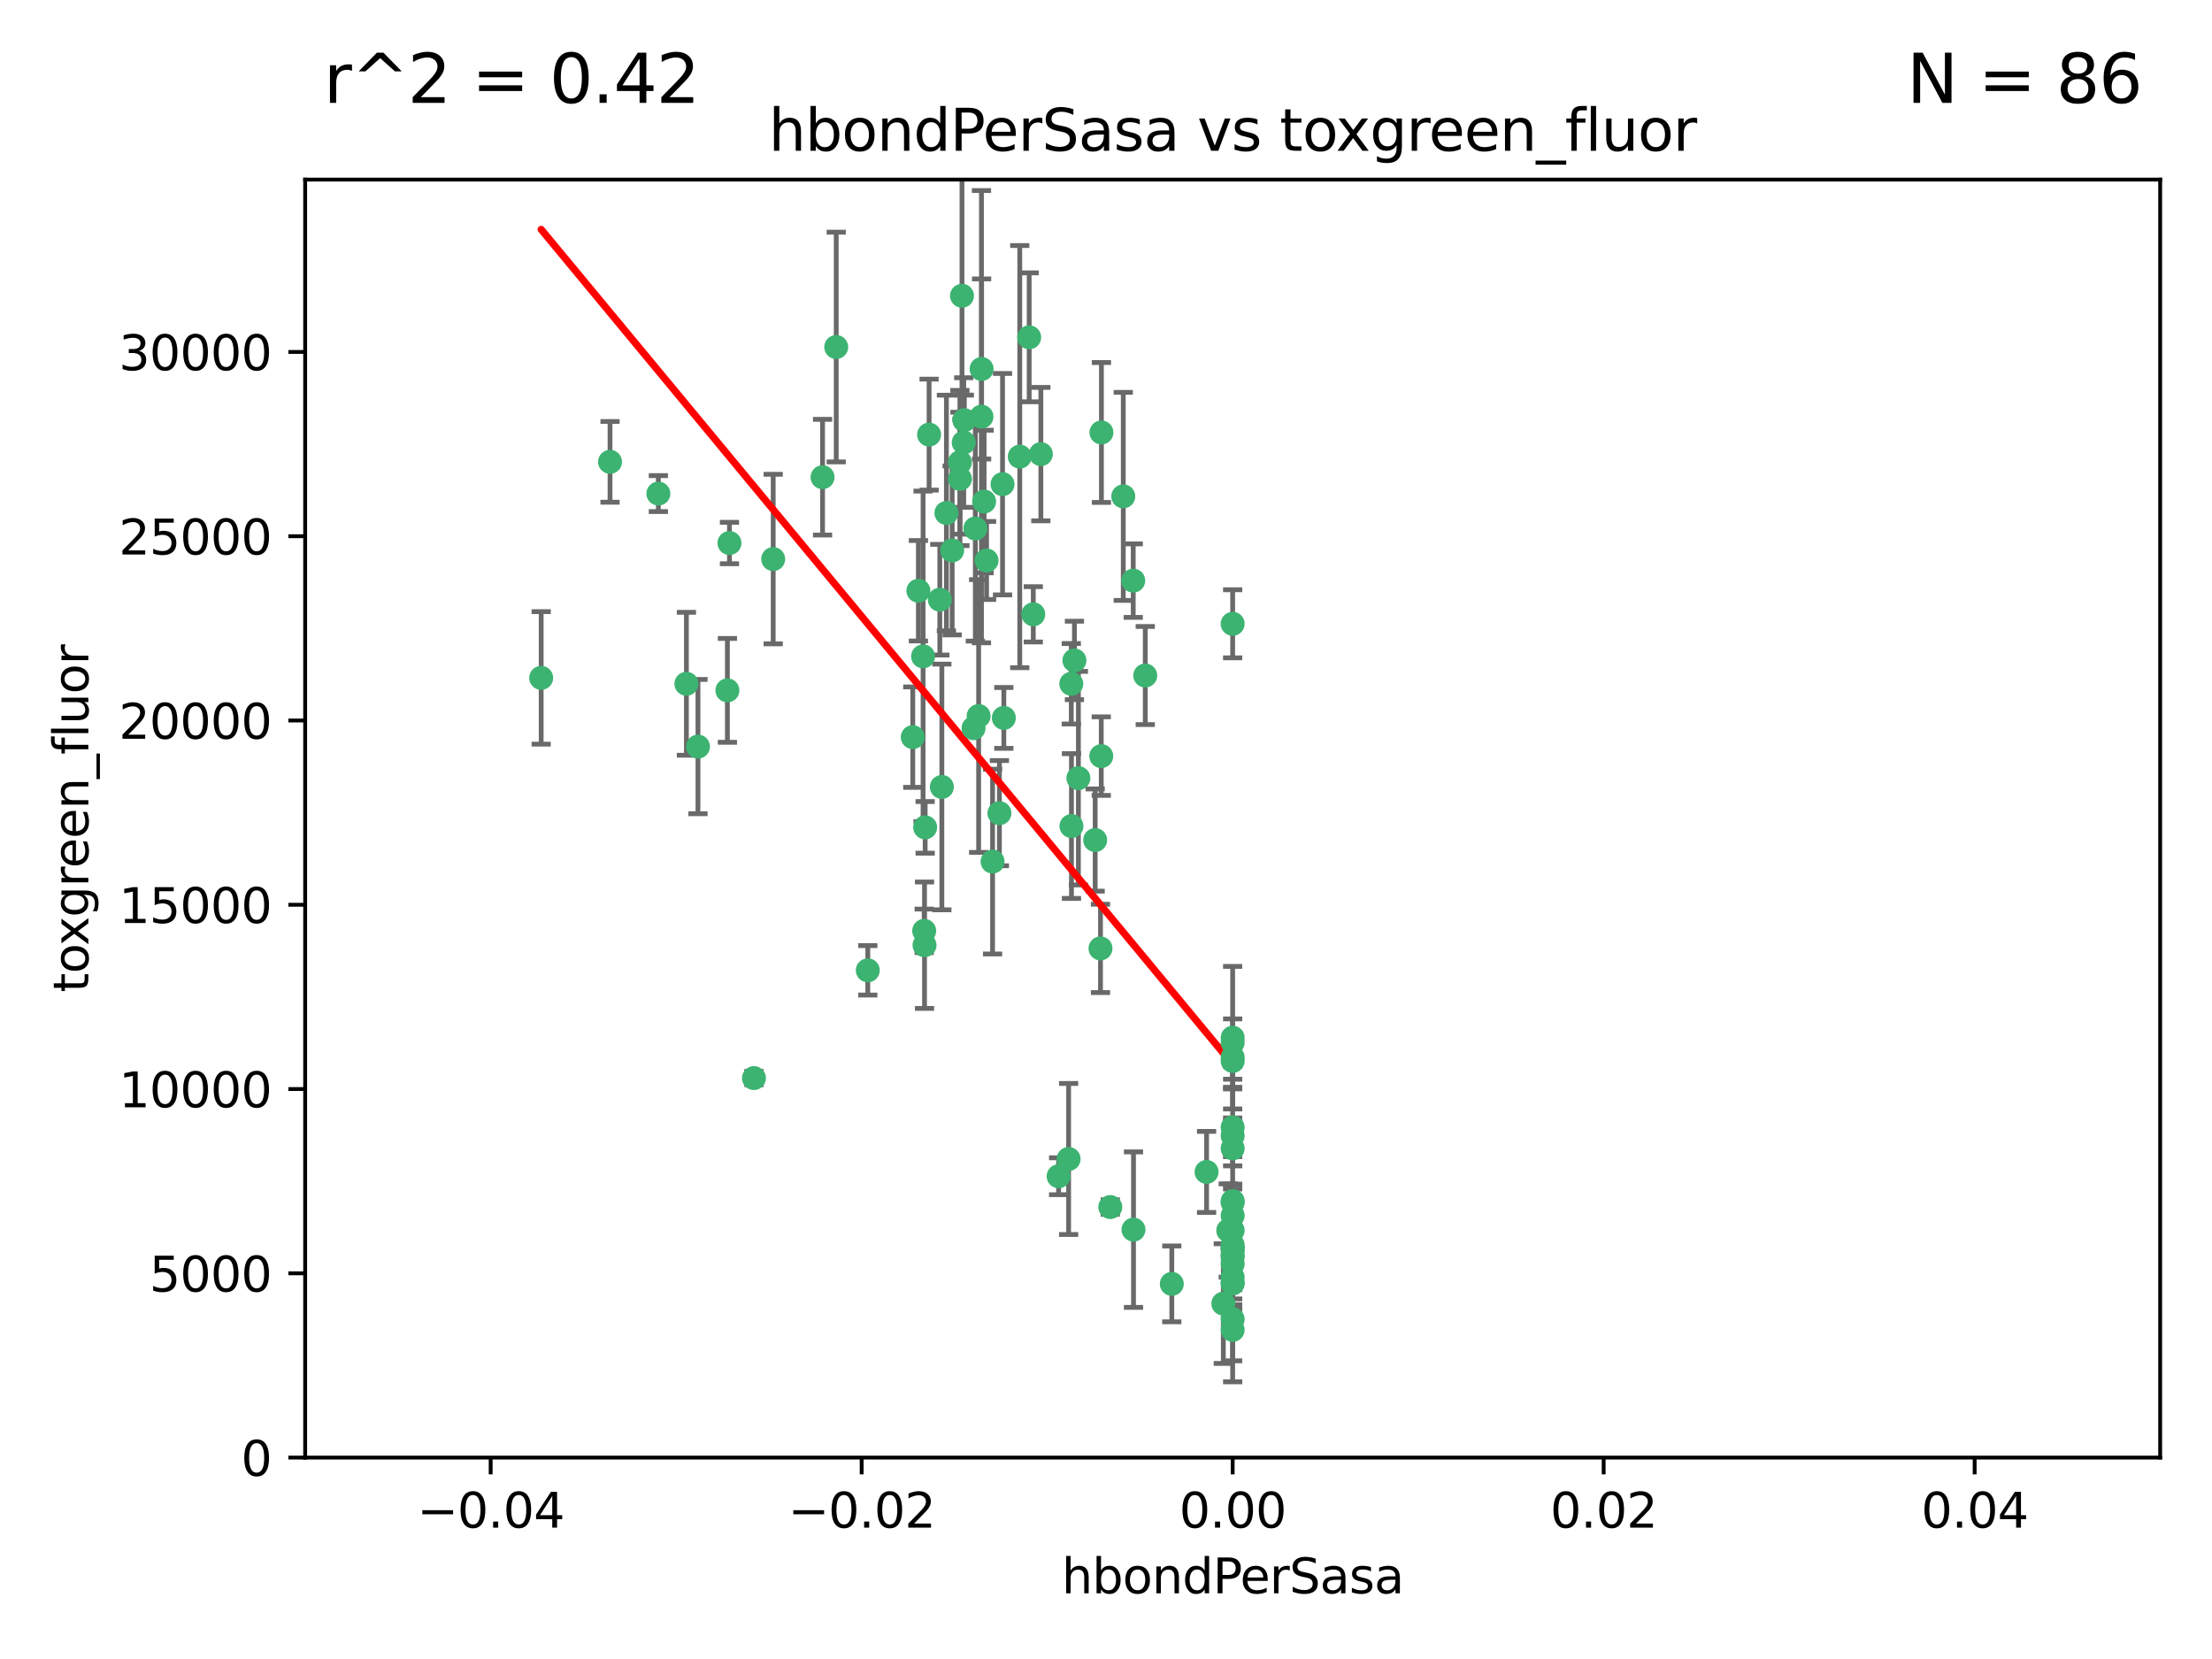 <?xml version="1.0" encoding="utf-8" standalone="no"?>
<!DOCTYPE svg PUBLIC "-//W3C//DTD SVG 1.1//EN"
  "http://www.w3.org/Graphics/SVG/1.1/DTD/svg11.dtd">
<svg xmlns:xlink="http://www.w3.org/1999/xlink" width="460.8pt" height="345.6pt" viewBox="0 0 460.8 345.6" xmlns="http://www.w3.org/2000/svg" version="1.1">
 <defs>
  <style type="text/css">*{stroke-linejoin: round; stroke-linecap: butt}</style>
 </defs>
 <g id="figure_1">
  <g id="patch_1">
   <path d="M 0 345.6 
L 460.8 345.6 
L 460.8 0 
L 0 0 
z
" style="fill: #ffffff"/>
  </g>
  <g id="axes_1">
   <g id="patch_2">
    <path d="M 63.571 303.64 
L 450 303.64 
L 450 37.411 
L 63.571 37.411 
z
" style="fill: #ffffff"/>
   </g>
   <g id="PathCollection_1">
    <defs>
     <path id="m668175e7fb" d="M 0 1.118 
C 0.297 1.118 0.581 1 0.791 0.791 
C 1 0.581 1.118 0.297 1.118 0 
C 1.118 -0.297 1 -0.581 0.791 -0.791 
C 0.581 -1 0.297 -1.118 0 -1.118 
C -0.297 -1.118 -0.581 -1 -0.791 -0.791 
C -1 -0.581 -1.118 -0.297 -1.118 0 
C -1.118 0.297 -1 0.581 -0.791 0.791 
C -0.581 1 -0.297 1.118 0 1.118 
z
" style="stroke: #3cb371"/>
    </defs>
    <g clip-path="url(#pdd3101175b)">
     <use xlink:href="#m668175e7fb" x="174.2" y="72.294" style="fill: #3cb371; stroke: #3cb371"/>
     <use xlink:href="#m668175e7fb" x="192.294" y="136.733" style="fill: #3cb371; stroke: #3cb371"/>
     <use xlink:href="#m668175e7fb" x="200.763" y="92.187" style="fill: #3cb371; stroke: #3cb371"/>
     <use xlink:href="#m668175e7fb" x="151.96" y="113.121" style="fill: #3cb371; stroke: #3cb371"/>
     <use xlink:href="#m668175e7fb" x="199.974" y="99.763" style="fill: #3cb371; stroke: #3cb371"/>
     <use xlink:href="#m668175e7fb" x="214.399" y="70.271" style="fill: #3cb371; stroke: #3cb371"/>
     <use xlink:href="#m668175e7fb" x="145.4" y="155.531" style="fill: #3cb371; stroke: #3cb371"/>
     <use xlink:href="#m668175e7fb" x="191.319" y="123.063" style="fill: #3cb371; stroke: #3cb371"/>
     <use xlink:href="#m668175e7fb" x="202.808" y="151.693" style="fill: #3cb371; stroke: #3cb371"/>
     <use xlink:href="#m668175e7fb" x="196.206" y="163.936" style="fill: #3cb371; stroke: #3cb371"/>
     <use xlink:href="#m668175e7fb" x="205.007" y="104.476" style="fill: #3cb371; stroke: #3cb371"/>
     <use xlink:href="#m668175e7fb" x="198.35" y="114.664" style="fill: #3cb371; stroke: #3cb371"/>
     <use xlink:href="#m668175e7fb" x="151.53" y="143.815" style="fill: #3cb371; stroke: #3cb371"/>
     <use xlink:href="#m668175e7fb" x="205.518" y="116.762" style="fill: #3cb371; stroke: #3cb371"/>
     <use xlink:href="#m668175e7fb" x="204.488" y="76.865" style="fill: #3cb371; stroke: #3cb371"/>
     <use xlink:href="#m668175e7fb" x="229.449" y="90.091" style="fill: #3cb371; stroke: #3cb371"/>
     <use xlink:href="#m668175e7fb" x="200.398" y="61.614" style="fill: #3cb371; stroke: #3cb371"/>
     <use xlink:href="#m668175e7fb" x="190.148" y="153.559" style="fill: #3cb371; stroke: #3cb371"/>
     <use xlink:href="#m668175e7fb" x="137.148" y="102.821" style="fill: #3cb371; stroke: #3cb371"/>
     <use xlink:href="#m668175e7fb" x="216.829" y="94.6" style="fill: #3cb371; stroke: #3cb371"/>
     <use xlink:href="#m668175e7fb" x="203.868" y="149.16" style="fill: #3cb371; stroke: #3cb371"/>
     <use xlink:href="#m668175e7fb" x="215.253" y="127.973" style="fill: #3cb371; stroke: #3cb371"/>
     <use xlink:href="#m668175e7fb" x="192.595" y="196.901" style="fill: #3cb371; stroke: #3cb371"/>
     <use xlink:href="#m668175e7fb" x="223.825" y="137.58" style="fill: #3cb371; stroke: #3cb371"/>
     <use xlink:href="#m668175e7fb" x="142.99" y="142.442" style="fill: #3cb371; stroke: #3cb371"/>
     <use xlink:href="#m668175e7fb" x="193.547" y="90.534" style="fill: #3cb371; stroke: #3cb371"/>
     <use xlink:href="#m668175e7fb" x="171.352" y="99.407" style="fill: #3cb371; stroke: #3cb371"/>
     <use xlink:href="#m668175e7fb" x="209.117" y="149.553" style="fill: #3cb371; stroke: #3cb371"/>
     <use xlink:href="#m668175e7fb" x="195.78" y="124.926" style="fill: #3cb371; stroke: #3cb371"/>
     <use xlink:href="#m668175e7fb" x="208.847" y="100.862" style="fill: #3cb371; stroke: #3cb371"/>
     <use xlink:href="#m668175e7fb" x="197.156" y="106.867" style="fill: #3cb371; stroke: #3cb371"/>
     <use xlink:href="#m668175e7fb" x="203.181" y="110.098" style="fill: #3cb371; stroke: #3cb371"/>
     <use xlink:href="#m668175e7fb" x="223.169" y="142.44" style="fill: #3cb371; stroke: #3cb371"/>
     <use xlink:href="#m668175e7fb" x="204.456" y="86.8" style="fill: #3cb371; stroke: #3cb371"/>
     <use xlink:href="#m668175e7fb" x="222.612" y="241.437" style="fill: #3cb371; stroke: #3cb371"/>
     <use xlink:href="#m668175e7fb" x="199.969" y="96.298" style="fill: #3cb371; stroke: #3cb371"/>
     <use xlink:href="#m668175e7fb" x="233.999" y="103.401" style="fill: #3cb371; stroke: #3cb371"/>
     <use xlink:href="#m668175e7fb" x="212.436" y="95.121" style="fill: #3cb371; stroke: #3cb371"/>
     <use xlink:href="#m668175e7fb" x="231.293" y="251.452" style="fill: #3cb371; stroke: #3cb371"/>
     <use xlink:href="#m668175e7fb" x="220.527" y="245.034" style="fill: #3cb371; stroke: #3cb371"/>
     <use xlink:href="#m668175e7fb" x="127.081" y="96.211" style="fill: #3cb371; stroke: #3cb371"/>
     <use xlink:href="#m668175e7fb" x="180.776" y="202.138" style="fill: #3cb371; stroke: #3cb371"/>
     <use xlink:href="#m668175e7fb" x="112.736" y="141.216" style="fill: #3cb371; stroke: #3cb371"/>
     <use xlink:href="#m668175e7fb" x="206.77" y="179.478" style="fill: #3cb371; stroke: #3cb371"/>
     <use xlink:href="#m668175e7fb" x="208.195" y="169.397" style="fill: #3cb371; stroke: #3cb371"/>
     <use xlink:href="#m668175e7fb" x="200.892" y="87.531" style="fill: #3cb371; stroke: #3cb371"/>
     <use xlink:href="#m668175e7fb" x="229.414" y="157.513" style="fill: #3cb371; stroke: #3cb371"/>
     <use xlink:href="#m668175e7fb" x="192.527" y="193.912" style="fill: #3cb371; stroke: #3cb371"/>
     <use xlink:href="#m668175e7fb" x="161.071" y="116.464" style="fill: #3cb371; stroke: #3cb371"/>
     <use xlink:href="#m668175e7fb" x="228.144" y="174.998" style="fill: #3cb371; stroke: #3cb371"/>
     <use xlink:href="#m668175e7fb" x="223.205" y="172.082" style="fill: #3cb371; stroke: #3cb371"/>
     <use xlink:href="#m668175e7fb" x="256.786" y="234.855" style="fill: #3cb371; stroke: #3cb371"/>
     <use xlink:href="#m668175e7fb" x="256.786" y="261.86" style="fill: #3cb371; stroke: #3cb371"/>
     <use xlink:href="#m668175e7fb" x="192.729" y="172.356" style="fill: #3cb371; stroke: #3cb371"/>
     <use xlink:href="#m668175e7fb" x="256.786" y="267.365" style="fill: #3cb371; stroke: #3cb371"/>
     <use xlink:href="#m668175e7fb" x="256.786" y="129.947" style="fill: #3cb371; stroke: #3cb371"/>
     <use xlink:href="#m668175e7fb" x="256.786" y="216.17" style="fill: #3cb371; stroke: #3cb371"/>
     <use xlink:href="#m668175e7fb" x="224.65" y="162.105" style="fill: #3cb371; stroke: #3cb371"/>
     <use xlink:href="#m668175e7fb" x="256.786" y="259.36" style="fill: #3cb371; stroke: #3cb371"/>
     <use xlink:href="#m668175e7fb" x="256.786" y="260.221" style="fill: #3cb371; stroke: #3cb371"/>
     <use xlink:href="#m668175e7fb" x="256.786" y="260.163" style="fill: #3cb371; stroke: #3cb371"/>
     <use xlink:href="#m668175e7fb" x="256.786" y="260.019" style="fill: #3cb371; stroke: #3cb371"/>
     <use xlink:href="#m668175e7fb" x="238.58" y="140.722" style="fill: #3cb371; stroke: #3cb371"/>
     <use xlink:href="#m668175e7fb" x="229.252" y="197.571" style="fill: #3cb371; stroke: #3cb371"/>
     <use xlink:href="#m668175e7fb" x="256.786" y="266.086" style="fill: #3cb371; stroke: #3cb371"/>
     <use xlink:href="#m668175e7fb" x="157.065" y="224.585" style="fill: #3cb371; stroke: #3cb371"/>
     <use xlink:href="#m668175e7fb" x="244.109" y="267.457" style="fill: #3cb371; stroke: #3cb371"/>
     <use xlink:href="#m668175e7fb" x="255.869" y="256.331" style="fill: #3cb371; stroke: #3cb371"/>
     <use xlink:href="#m668175e7fb" x="256.786" y="277.035" style="fill: #3cb371; stroke: #3cb371"/>
     <use xlink:href="#m668175e7fb" x="256.786" y="250.216" style="fill: #3cb371; stroke: #3cb371"/>
     <use xlink:href="#m668175e7fb" x="256.786" y="221.023" style="fill: #3cb371; stroke: #3cb371"/>
     <use xlink:href="#m668175e7fb" x="256.786" y="236.599" style="fill: #3cb371; stroke: #3cb371"/>
     <use xlink:href="#m668175e7fb" x="254.841" y="271.563" style="fill: #3cb371; stroke: #3cb371"/>
     <use xlink:href="#m668175e7fb" x="236.073" y="120.958" style="fill: #3cb371; stroke: #3cb371"/>
     <use xlink:href="#m668175e7fb" x="256.786" y="253.241" style="fill: #3cb371; stroke: #3cb371"/>
     <use xlink:href="#m668175e7fb" x="256.786" y="239.234" style="fill: #3cb371; stroke: #3cb371"/>
     <use xlink:href="#m668175e7fb" x="256.786" y="250.509" style="fill: #3cb371; stroke: #3cb371"/>
     <use xlink:href="#m668175e7fb" x="256.786" y="267.238" style="fill: #3cb371; stroke: #3cb371"/>
     <use xlink:href="#m668175e7fb" x="256.786" y="220.252" style="fill: #3cb371; stroke: #3cb371"/>
     <use xlink:href="#m668175e7fb" x="256.786" y="263.294" style="fill: #3cb371; stroke: #3cb371"/>
     <use xlink:href="#m668175e7fb" x="236.128" y="256.155" style="fill: #3cb371; stroke: #3cb371"/>
     <use xlink:href="#m668175e7fb" x="256.786" y="274.808" style="fill: #3cb371; stroke: #3cb371"/>
     <use xlink:href="#m668175e7fb" x="256.786" y="261.393" style="fill: #3cb371; stroke: #3cb371"/>
     <use xlink:href="#m668175e7fb" x="256.786" y="256.316" style="fill: #3cb371; stroke: #3cb371"/>
     <use xlink:href="#m668175e7fb" x="256.786" y="217.17" style="fill: #3cb371; stroke: #3cb371"/>
     <use xlink:href="#m668175e7fb" x="251.352" y="244.135" style="fill: #3cb371; stroke: #3cb371"/>
    </g>
   </g>
   <g id="matplotlib.axis_1">
    <g id="xtick_1">
     <g id="line2d_1">
      <defs>
       <path id="m0c4a5782b3" d="M 0 0 
L 0 3.5 
" style="stroke: #000000; stroke-width: 0.8"/>
      </defs>
      <g>
       <use xlink:href="#m0c4a5782b3" x="102.214" y="303.64" style="stroke: #000000; stroke-width: 0.8"/>
      </g>
     </g>
     <g id="text_1">
      <!-- −0.04 -->
      <g transform="translate(86.891 318.238)scale(0.1 -0.1)">
       <defs>
        <path id="DejaVuSans-2212" d="M 678 2272 
L 4684 2272 
L 4684 1741 
L 678 1741 
L 678 2272 
z
" transform="scale(0.016)"/>
        <path id="DejaVuSans-30" d="M 2034 4250 
Q 1547 4250 1301 3770 
Q 1056 3291 1056 2328 
Q 1056 1369 1301 889 
Q 1547 409 2034 409 
Q 2525 409 2770 889 
Q 3016 1369 3016 2328 
Q 3016 3291 2770 3770 
Q 2525 4250 2034 4250 
z
M 2034 4750 
Q 2819 4750 3233 4129 
Q 3647 3509 3647 2328 
Q 3647 1150 3233 529 
Q 2819 -91 2034 -91 
Q 1250 -91 836 529 
Q 422 1150 422 2328 
Q 422 3509 836 4129 
Q 1250 4750 2034 4750 
z
" transform="scale(0.016)"/>
        <path id="DejaVuSans-2e" d="M 684 794 
L 1344 794 
L 1344 0 
L 684 0 
L 684 794 
z
" transform="scale(0.016)"/>
        <path id="DejaVuSans-34" d="M 2419 4116 
L 825 1625 
L 2419 1625 
L 2419 4116 
z
M 2253 4666 
L 3047 4666 
L 3047 1625 
L 3713 1625 
L 3713 1100 
L 3047 1100 
L 3047 0 
L 2419 0 
L 2419 1100 
L 313 1100 
L 313 1709 
L 2253 4666 
z
" transform="scale(0.016)"/>
       </defs>
       <use xlink:href="#DejaVuSans-2212"/>
       <use xlink:href="#DejaVuSans-30" x="83.789"/>
       <use xlink:href="#DejaVuSans-2e" x="147.412"/>
       <use xlink:href="#DejaVuSans-30" x="179.199"/>
       <use xlink:href="#DejaVuSans-34" x="242.822"/>
      </g>
     </g>
    </g>
    <g id="xtick_2">
     <g id="line2d_2">
      <g>
       <use xlink:href="#m0c4a5782b3" x="179.5" y="303.64" style="stroke: #000000; stroke-width: 0.8"/>
      </g>
     </g>
     <g id="text_2">
      <!-- −0.02 -->
      <g transform="translate(164.177 318.238)scale(0.1 -0.1)">
       <defs>
        <path id="DejaVuSans-32" d="M 1228 531 
L 3431 531 
L 3431 0 
L 469 0 
L 469 531 
Q 828 903 1448 1529 
Q 2069 2156 2228 2338 
Q 2531 2678 2651 2914 
Q 2772 3150 2772 3378 
Q 2772 3750 2511 3984 
Q 2250 4219 1831 4219 
Q 1534 4219 1204 4116 
Q 875 4013 500 3803 
L 500 4441 
Q 881 4594 1212 4672 
Q 1544 4750 1819 4750 
Q 2544 4750 2975 4387 
Q 3406 4025 3406 3419 
Q 3406 3131 3298 2873 
Q 3191 2616 2906 2266 
Q 2828 2175 2409 1742 
Q 1991 1309 1228 531 
z
" transform="scale(0.016)"/>
       </defs>
       <use xlink:href="#DejaVuSans-2212"/>
       <use xlink:href="#DejaVuSans-30" x="83.789"/>
       <use xlink:href="#DejaVuSans-2e" x="147.412"/>
       <use xlink:href="#DejaVuSans-30" x="179.199"/>
       <use xlink:href="#DejaVuSans-32" x="242.822"/>
      </g>
     </g>
    </g>
    <g id="xtick_3">
     <g id="line2d_3">
      <g>
       <use xlink:href="#m0c4a5782b3" x="256.786" y="303.64" style="stroke: #000000; stroke-width: 0.8"/>
      </g>
     </g>
     <g id="text_3">
      <!-- 0.00 -->
      <g transform="translate(245.653 318.238)scale(0.1 -0.1)">
       <use xlink:href="#DejaVuSans-30"/>
       <use xlink:href="#DejaVuSans-2e" x="63.623"/>
       <use xlink:href="#DejaVuSans-30" x="95.41"/>
       <use xlink:href="#DejaVuSans-30" x="159.033"/>
      </g>
     </g>
    </g>
    <g id="xtick_4">
     <g id="line2d_4">
      <g>
       <use xlink:href="#m0c4a5782b3" x="334.071" y="303.64" style="stroke: #000000; stroke-width: 0.8"/>
      </g>
     </g>
     <g id="text_4">
      <!-- 0.02 -->
      <g transform="translate(322.939 318.238)scale(0.1 -0.1)">
       <use xlink:href="#DejaVuSans-30"/>
       <use xlink:href="#DejaVuSans-2e" x="63.623"/>
       <use xlink:href="#DejaVuSans-30" x="95.41"/>
       <use xlink:href="#DejaVuSans-32" x="159.033"/>
      </g>
     </g>
    </g>
    <g id="xtick_5">
     <g id="line2d_5">
      <g>
       <use xlink:href="#m0c4a5782b3" x="411.357" y="303.64" style="stroke: #000000; stroke-width: 0.8"/>
      </g>
     </g>
     <g id="text_5">
      <!-- 0.04 -->
      <g transform="translate(400.224 318.238)scale(0.1 -0.1)">
       <use xlink:href="#DejaVuSans-30"/>
       <use xlink:href="#DejaVuSans-2e" x="63.623"/>
       <use xlink:href="#DejaVuSans-30" x="95.41"/>
       <use xlink:href="#DejaVuSans-34" x="159.033"/>
      </g>
     </g>
    </g>
    <g id="text_6">
     <!-- hbondPerSasa -->
     <g transform="translate(221.168 331.917)scale(0.1 -0.1)">
      <defs>
       <path id="DejaVuSans-68" d="M 3513 2113 
L 3513 0 
L 2938 0 
L 2938 2094 
Q 2938 2591 2744 2837 
Q 2550 3084 2163 3084 
Q 1697 3084 1428 2787 
Q 1159 2491 1159 1978 
L 1159 0 
L 581 0 
L 581 4863 
L 1159 4863 
L 1159 2956 
Q 1366 3272 1645 3428 
Q 1925 3584 2291 3584 
Q 2894 3584 3203 3211 
Q 3513 2838 3513 2113 
z
" transform="scale(0.016)"/>
       <path id="DejaVuSans-62" d="M 3116 1747 
Q 3116 2381 2855 2742 
Q 2594 3103 2138 3103 
Q 1681 3103 1420 2742 
Q 1159 2381 1159 1747 
Q 1159 1113 1420 752 
Q 1681 391 2138 391 
Q 2594 391 2855 752 
Q 3116 1113 3116 1747 
z
M 1159 2969 
Q 1341 3281 1617 3432 
Q 1894 3584 2278 3584 
Q 2916 3584 3314 3078 
Q 3713 2572 3713 1747 
Q 3713 922 3314 415 
Q 2916 -91 2278 -91 
Q 1894 -91 1617 61 
Q 1341 213 1159 525 
L 1159 0 
L 581 0 
L 581 4863 
L 1159 4863 
L 1159 2969 
z
" transform="scale(0.016)"/>
       <path id="DejaVuSans-6f" d="M 1959 3097 
Q 1497 3097 1228 2736 
Q 959 2375 959 1747 
Q 959 1119 1226 758 
Q 1494 397 1959 397 
Q 2419 397 2687 759 
Q 2956 1122 2956 1747 
Q 2956 2369 2687 2733 
Q 2419 3097 1959 3097 
z
M 1959 3584 
Q 2709 3584 3137 3096 
Q 3566 2609 3566 1747 
Q 3566 888 3137 398 
Q 2709 -91 1959 -91 
Q 1206 -91 779 398 
Q 353 888 353 1747 
Q 353 2609 779 3096 
Q 1206 3584 1959 3584 
z
" transform="scale(0.016)"/>
       <path id="DejaVuSans-6e" d="M 3513 2113 
L 3513 0 
L 2938 0 
L 2938 2094 
Q 2938 2591 2744 2837 
Q 2550 3084 2163 3084 
Q 1697 3084 1428 2787 
Q 1159 2491 1159 1978 
L 1159 0 
L 581 0 
L 581 3500 
L 1159 3500 
L 1159 2956 
Q 1366 3272 1645 3428 
Q 1925 3584 2291 3584 
Q 2894 3584 3203 3211 
Q 3513 2838 3513 2113 
z
" transform="scale(0.016)"/>
       <path id="DejaVuSans-64" d="M 2906 2969 
L 2906 4863 
L 3481 4863 
L 3481 0 
L 2906 0 
L 2906 525 
Q 2725 213 2448 61 
Q 2172 -91 1784 -91 
Q 1150 -91 751 415 
Q 353 922 353 1747 
Q 353 2572 751 3078 
Q 1150 3584 1784 3584 
Q 2172 3584 2448 3432 
Q 2725 3281 2906 2969 
z
M 947 1747 
Q 947 1113 1208 752 
Q 1469 391 1925 391 
Q 2381 391 2643 752 
Q 2906 1113 2906 1747 
Q 2906 2381 2643 2742 
Q 2381 3103 1925 3103 
Q 1469 3103 1208 2742 
Q 947 2381 947 1747 
z
" transform="scale(0.016)"/>
       <path id="DejaVuSans-50" d="M 1259 4147 
L 1259 2394 
L 2053 2394 
Q 2494 2394 2734 2622 
Q 2975 2850 2975 3272 
Q 2975 3691 2734 3919 
Q 2494 4147 2053 4147 
L 1259 4147 
z
M 628 4666 
L 2053 4666 
Q 2838 4666 3239 4311 
Q 3641 3956 3641 3272 
Q 3641 2581 3239 2228 
Q 2838 1875 2053 1875 
L 1259 1875 
L 1259 0 
L 628 0 
L 628 4666 
z
" transform="scale(0.016)"/>
       <path id="DejaVuSans-65" d="M 3597 1894 
L 3597 1613 
L 953 1613 
Q 991 1019 1311 708 
Q 1631 397 2203 397 
Q 2534 397 2845 478 
Q 3156 559 3463 722 
L 3463 178 
Q 3153 47 2828 -22 
Q 2503 -91 2169 -91 
Q 1331 -91 842 396 
Q 353 884 353 1716 
Q 353 2575 817 3079 
Q 1281 3584 2069 3584 
Q 2775 3584 3186 3129 
Q 3597 2675 3597 1894 
z
M 3022 2063 
Q 3016 2534 2758 2815 
Q 2500 3097 2075 3097 
Q 1594 3097 1305 2825 
Q 1016 2553 972 2059 
L 3022 2063 
z
" transform="scale(0.016)"/>
       <path id="DejaVuSans-72" d="M 2631 2963 
Q 2534 3019 2420 3045 
Q 2306 3072 2169 3072 
Q 1681 3072 1420 2755 
Q 1159 2438 1159 1844 
L 1159 0 
L 581 0 
L 581 3500 
L 1159 3500 
L 1159 2956 
Q 1341 3275 1631 3429 
Q 1922 3584 2338 3584 
Q 2397 3584 2469 3576 
Q 2541 3569 2628 3553 
L 2631 2963 
z
" transform="scale(0.016)"/>
       <path id="DejaVuSans-53" d="M 3425 4513 
L 3425 3897 
Q 3066 4069 2747 4153 
Q 2428 4238 2131 4238 
Q 1616 4238 1336 4038 
Q 1056 3838 1056 3469 
Q 1056 3159 1242 3001 
Q 1428 2844 1947 2747 
L 2328 2669 
Q 3034 2534 3370 2195 
Q 3706 1856 3706 1288 
Q 3706 609 3251 259 
Q 2797 -91 1919 -91 
Q 1588 -91 1214 -16 
Q 841 59 441 206 
L 441 856 
Q 825 641 1194 531 
Q 1563 422 1919 422 
Q 2459 422 2753 634 
Q 3047 847 3047 1241 
Q 3047 1584 2836 1778 
Q 2625 1972 2144 2069 
L 1759 2144 
Q 1053 2284 737 2584 
Q 422 2884 422 3419 
Q 422 4038 858 4394 
Q 1294 4750 2059 4750 
Q 2388 4750 2728 4690 
Q 3069 4631 3425 4513 
z
" transform="scale(0.016)"/>
       <path id="DejaVuSans-61" d="M 2194 1759 
Q 1497 1759 1228 1600 
Q 959 1441 959 1056 
Q 959 750 1161 570 
Q 1363 391 1709 391 
Q 2188 391 2477 730 
Q 2766 1069 2766 1631 
L 2766 1759 
L 2194 1759 
z
M 3341 1997 
L 3341 0 
L 2766 0 
L 2766 531 
Q 2569 213 2275 61 
Q 1981 -91 1556 -91 
Q 1019 -91 701 211 
Q 384 513 384 1019 
Q 384 1609 779 1909 
Q 1175 2209 1959 2209 
L 2766 2209 
L 2766 2266 
Q 2766 2663 2505 2880 
Q 2244 3097 1772 3097 
Q 1472 3097 1187 3025 
Q 903 2953 641 2809 
L 641 3341 
Q 956 3463 1253 3523 
Q 1550 3584 1831 3584 
Q 2591 3584 2966 3190 
Q 3341 2797 3341 1997 
z
" transform="scale(0.016)"/>
       <path id="DejaVuSans-73" d="M 2834 3397 
L 2834 2853 
Q 2591 2978 2328 3040 
Q 2066 3103 1784 3103 
Q 1356 3103 1142 2972 
Q 928 2841 928 2578 
Q 928 2378 1081 2264 
Q 1234 2150 1697 2047 
L 1894 2003 
Q 2506 1872 2764 1633 
Q 3022 1394 3022 966 
Q 3022 478 2636 193 
Q 2250 -91 1575 -91 
Q 1294 -91 989 -36 
Q 684 19 347 128 
L 347 722 
Q 666 556 975 473 
Q 1284 391 1588 391 
Q 1994 391 2212 530 
Q 2431 669 2431 922 
Q 2431 1156 2273 1281 
Q 2116 1406 1581 1522 
L 1381 1569 
Q 847 1681 609 1914 
Q 372 2147 372 2553 
Q 372 3047 722 3315 
Q 1072 3584 1716 3584 
Q 2034 3584 2315 3537 
Q 2597 3491 2834 3397 
z
" transform="scale(0.016)"/>
      </defs>
      <use xlink:href="#DejaVuSans-68"/>
      <use xlink:href="#DejaVuSans-62" x="63.379"/>
      <use xlink:href="#DejaVuSans-6f" x="126.855"/>
      <use xlink:href="#DejaVuSans-6e" x="188.037"/>
      <use xlink:href="#DejaVuSans-64" x="251.416"/>
      <use xlink:href="#DejaVuSans-50" x="314.893"/>
      <use xlink:href="#DejaVuSans-65" x="371.57"/>
      <use xlink:href="#DejaVuSans-72" x="433.094"/>
      <use xlink:href="#DejaVuSans-53" x="474.207"/>
      <use xlink:href="#DejaVuSans-61" x="537.684"/>
      <use xlink:href="#DejaVuSans-73" x="598.963"/>
      <use xlink:href="#DejaVuSans-61" x="651.062"/>
     </g>
    </g>
   </g>
   <g id="matplotlib.axis_2">
    <g id="ytick_1">
     <g id="line2d_6">
      <defs>
       <path id="mdd3f042cb5" d="M 0 0 
L -3.5 0 
" style="stroke: #000000; stroke-width: 0.8"/>
      </defs>
      <g>
       <use xlink:href="#mdd3f042cb5" x="63.571" y="303.64" style="stroke: #000000; stroke-width: 0.8"/>
      </g>
     </g>
     <g id="text_7">
      <!-- 0 -->
      <g transform="translate(50.209 307.439)scale(0.1 -0.1)">
       <use xlink:href="#DejaVuSans-30"/>
      </g>
     </g>
    </g>
    <g id="ytick_2">
     <g id="line2d_7">
      <g>
       <use xlink:href="#mdd3f042cb5" x="63.571" y="265.253" style="stroke: #000000; stroke-width: 0.8"/>
      </g>
     </g>
     <g id="text_8">
      <!-- 5000 -->
      <g transform="translate(31.121 269.052)scale(0.1 -0.1)">
       <defs>
        <path id="DejaVuSans-35" d="M 691 4666 
L 3169 4666 
L 3169 4134 
L 1269 4134 
L 1269 2991 
Q 1406 3038 1543 3061 
Q 1681 3084 1819 3084 
Q 2600 3084 3056 2656 
Q 3513 2228 3513 1497 
Q 3513 744 3044 326 
Q 2575 -91 1722 -91 
Q 1428 -91 1123 -41 
Q 819 9 494 109 
L 494 744 
Q 775 591 1075 516 
Q 1375 441 1709 441 
Q 2250 441 2565 725 
Q 2881 1009 2881 1497 
Q 2881 1984 2565 2268 
Q 2250 2553 1709 2553 
Q 1456 2553 1204 2497 
Q 953 2441 691 2322 
L 691 4666 
z
" transform="scale(0.016)"/>
       </defs>
       <use xlink:href="#DejaVuSans-35"/>
       <use xlink:href="#DejaVuSans-30" x="63.623"/>
       <use xlink:href="#DejaVuSans-30" x="127.246"/>
       <use xlink:href="#DejaVuSans-30" x="190.869"/>
      </g>
     </g>
    </g>
    <g id="ytick_3">
     <g id="line2d_8">
      <g>
       <use xlink:href="#mdd3f042cb5" x="63.571" y="226.866" style="stroke: #000000; stroke-width: 0.8"/>
      </g>
     </g>
     <g id="text_9">
      <!-- 10000 -->
      <g transform="translate(24.759 230.665)scale(0.1 -0.1)">
       <defs>
        <path id="DejaVuSans-31" d="M 794 531 
L 1825 531 
L 1825 4091 
L 703 3866 
L 703 4441 
L 1819 4666 
L 2450 4666 
L 2450 531 
L 3481 531 
L 3481 0 
L 794 0 
L 794 531 
z
" transform="scale(0.016)"/>
       </defs>
       <use xlink:href="#DejaVuSans-31"/>
       <use xlink:href="#DejaVuSans-30" x="63.623"/>
       <use xlink:href="#DejaVuSans-30" x="127.246"/>
       <use xlink:href="#DejaVuSans-30" x="190.869"/>
       <use xlink:href="#DejaVuSans-30" x="254.492"/>
      </g>
     </g>
    </g>
    <g id="ytick_4">
     <g id="line2d_9">
      <g>
       <use xlink:href="#mdd3f042cb5" x="63.571" y="188.479" style="stroke: #000000; stroke-width: 0.8"/>
      </g>
     </g>
     <g id="text_10">
      <!-- 15000 -->
      <g transform="translate(24.759 192.278)scale(0.1 -0.1)">
       <use xlink:href="#DejaVuSans-31"/>
       <use xlink:href="#DejaVuSans-35" x="63.623"/>
       <use xlink:href="#DejaVuSans-30" x="127.246"/>
       <use xlink:href="#DejaVuSans-30" x="190.869"/>
       <use xlink:href="#DejaVuSans-30" x="254.492"/>
      </g>
     </g>
    </g>
    <g id="ytick_5">
     <g id="line2d_10">
      <g>
       <use xlink:href="#mdd3f042cb5" x="63.571" y="150.092" style="stroke: #000000; stroke-width: 0.8"/>
      </g>
     </g>
     <g id="text_11">
      <!-- 20000 -->
      <g transform="translate(24.759 153.891)scale(0.1 -0.1)">
       <use xlink:href="#DejaVuSans-32"/>
       <use xlink:href="#DejaVuSans-30" x="63.623"/>
       <use xlink:href="#DejaVuSans-30" x="127.246"/>
       <use xlink:href="#DejaVuSans-30" x="190.869"/>
       <use xlink:href="#DejaVuSans-30" x="254.492"/>
      </g>
     </g>
    </g>
    <g id="ytick_6">
     <g id="line2d_11">
      <g>
       <use xlink:href="#mdd3f042cb5" x="63.571" y="111.705" style="stroke: #000000; stroke-width: 0.8"/>
      </g>
     </g>
     <g id="text_12">
      <!-- 25000 -->
      <g transform="translate(24.759 115.504)scale(0.1 -0.1)">
       <use xlink:href="#DejaVuSans-32"/>
       <use xlink:href="#DejaVuSans-35" x="63.623"/>
       <use xlink:href="#DejaVuSans-30" x="127.246"/>
       <use xlink:href="#DejaVuSans-30" x="190.869"/>
       <use xlink:href="#DejaVuSans-30" x="254.492"/>
      </g>
     </g>
    </g>
    <g id="ytick_7">
     <g id="line2d_12">
      <g>
       <use xlink:href="#mdd3f042cb5" x="63.571" y="73.317" style="stroke: #000000; stroke-width: 0.8"/>
      </g>
     </g>
     <g id="text_13">
      <!-- 30000 -->
      <g transform="translate(24.759 77.117)scale(0.1 -0.1)">
       <defs>
        <path id="DejaVuSans-33" d="M 2597 2516 
Q 3050 2419 3304 2112 
Q 3559 1806 3559 1356 
Q 3559 666 3084 287 
Q 2609 -91 1734 -91 
Q 1441 -91 1130 -33 
Q 819 25 488 141 
L 488 750 
Q 750 597 1062 519 
Q 1375 441 1716 441 
Q 2309 441 2620 675 
Q 2931 909 2931 1356 
Q 2931 1769 2642 2001 
Q 2353 2234 1838 2234 
L 1294 2234 
L 1294 2753 
L 1863 2753 
Q 2328 2753 2575 2939 
Q 2822 3125 2822 3475 
Q 2822 3834 2567 4026 
Q 2313 4219 1838 4219 
Q 1578 4219 1281 4162 
Q 984 4106 628 3988 
L 628 4550 
Q 988 4650 1302 4700 
Q 1616 4750 1894 4750 
Q 2613 4750 3031 4423 
Q 3450 4097 3450 3541 
Q 3450 3153 3228 2886 
Q 3006 2619 2597 2516 
z
" transform="scale(0.016)"/>
       </defs>
       <use xlink:href="#DejaVuSans-33"/>
       <use xlink:href="#DejaVuSans-30" x="63.623"/>
       <use xlink:href="#DejaVuSans-30" x="127.246"/>
       <use xlink:href="#DejaVuSans-30" x="190.869"/>
       <use xlink:href="#DejaVuSans-30" x="254.492"/>
      </g>
     </g>
    </g>
    <g id="text_14">
     <!-- toxgreen_fluor -->
     <g transform="translate(18.401 206.72)rotate(-90)scale(0.1 -0.1)">
      <defs>
       <path id="DejaVuSans-74" d="M 1172 4494 
L 1172 3500 
L 2356 3500 
L 2356 3053 
L 1172 3053 
L 1172 1153 
Q 1172 725 1289 603 
Q 1406 481 1766 481 
L 2356 481 
L 2356 0 
L 1766 0 
Q 1100 0 847 248 
Q 594 497 594 1153 
L 594 3053 
L 172 3053 
L 172 3500 
L 594 3500 
L 594 4494 
L 1172 4494 
z
" transform="scale(0.016)"/>
       <path id="DejaVuSans-78" d="M 3513 3500 
L 2247 1797 
L 3578 0 
L 2900 0 
L 1881 1375 
L 863 0 
L 184 0 
L 1544 1831 
L 300 3500 
L 978 3500 
L 1906 2253 
L 2834 3500 
L 3513 3500 
z
" transform="scale(0.016)"/>
       <path id="DejaVuSans-67" d="M 2906 1791 
Q 2906 2416 2648 2759 
Q 2391 3103 1925 3103 
Q 1463 3103 1205 2759 
Q 947 2416 947 1791 
Q 947 1169 1205 825 
Q 1463 481 1925 481 
Q 2391 481 2648 825 
Q 2906 1169 2906 1791 
z
M 3481 434 
Q 3481 -459 3084 -895 
Q 2688 -1331 1869 -1331 
Q 1566 -1331 1297 -1286 
Q 1028 -1241 775 -1147 
L 775 -588 
Q 1028 -725 1275 -790 
Q 1522 -856 1778 -856 
Q 2344 -856 2625 -561 
Q 2906 -266 2906 331 
L 2906 616 
Q 2728 306 2450 153 
Q 2172 0 1784 0 
Q 1141 0 747 490 
Q 353 981 353 1791 
Q 353 2603 747 3093 
Q 1141 3584 1784 3584 
Q 2172 3584 2450 3431 
Q 2728 3278 2906 2969 
L 2906 3500 
L 3481 3500 
L 3481 434 
z
" transform="scale(0.016)"/>
       <path id="DejaVuSans-5f" d="M 3263 -1063 
L 3263 -1509 
L -63 -1509 
L -63 -1063 
L 3263 -1063 
z
" transform="scale(0.016)"/>
       <path id="DejaVuSans-66" d="M 2375 4863 
L 2375 4384 
L 1825 4384 
Q 1516 4384 1395 4259 
Q 1275 4134 1275 3809 
L 1275 3500 
L 2222 3500 
L 2222 3053 
L 1275 3053 
L 1275 0 
L 697 0 
L 697 3053 
L 147 3053 
L 147 3500 
L 697 3500 
L 697 3744 
Q 697 4328 969 4595 
Q 1241 4863 1831 4863 
L 2375 4863 
z
" transform="scale(0.016)"/>
       <path id="DejaVuSans-6c" d="M 603 4863 
L 1178 4863 
L 1178 0 
L 603 0 
L 603 4863 
z
" transform="scale(0.016)"/>
       <path id="DejaVuSans-75" d="M 544 1381 
L 544 3500 
L 1119 3500 
L 1119 1403 
Q 1119 906 1312 657 
Q 1506 409 1894 409 
Q 2359 409 2629 706 
Q 2900 1003 2900 1516 
L 2900 3500 
L 3475 3500 
L 3475 0 
L 2900 0 
L 2900 538 
Q 2691 219 2414 64 
Q 2138 -91 1772 -91 
Q 1169 -91 856 284 
Q 544 659 544 1381 
z
M 1991 3584 
L 1991 3584 
z
" transform="scale(0.016)"/>
      </defs>
      <use xlink:href="#DejaVuSans-74"/>
      <use xlink:href="#DejaVuSans-6f" x="39.209"/>
      <use xlink:href="#DejaVuSans-78" x="97.266"/>
      <use xlink:href="#DejaVuSans-67" x="156.445"/>
      <use xlink:href="#DejaVuSans-72" x="219.922"/>
      <use xlink:href="#DejaVuSans-65" x="258.785"/>
      <use xlink:href="#DejaVuSans-65" x="320.309"/>
      <use xlink:href="#DejaVuSans-6e" x="381.832"/>
      <use xlink:href="#DejaVuSans-5f" x="445.211"/>
      <use xlink:href="#DejaVuSans-66" x="495.211"/>
      <use xlink:href="#DejaVuSans-6c" x="530.416"/>
      <use xlink:href="#DejaVuSans-75" x="558.199"/>
      <use xlink:href="#DejaVuSans-6f" x="621.578"/>
      <use xlink:href="#DejaVuSans-72" x="682.76"/>
     </g>
    </g>
   </g>
   <g id="LineCollection_1">
    <path d="M 174.2 96.224 
L 174.2 48.364 
" clip-path="url(#pdd3101175b)" style="fill: none; stroke: #696969"/>
    <path d="M 192.294 171.165 
L 192.294 102.302 
" clip-path="url(#pdd3101175b)" style="fill: none; stroke: #696969"/>
    <path d="M 200.763 105.69 
L 200.763 78.685 
" clip-path="url(#pdd3101175b)" style="fill: none; stroke: #696969"/>
    <path d="M 151.96 117.435 
L 151.96 108.807 
" clip-path="url(#pdd3101175b)" style="fill: none; stroke: #696969"/>
    <path d="M 199.974 113.651 
L 199.974 85.875 
" clip-path="url(#pdd3101175b)" style="fill: none; stroke: #696969"/>
    <path d="M 214.399 83.696 
L 214.399 56.846 
" clip-path="url(#pdd3101175b)" style="fill: none; stroke: #696969"/>
    <path d="M 145.4 169.522 
L 145.4 141.54 
" clip-path="url(#pdd3101175b)" style="fill: none; stroke: #696969"/>
    <path d="M 191.319 133.529 
L 191.319 112.598 
" clip-path="url(#pdd3101175b)" style="fill: none; stroke: #696969"/>
    <path d="M 202.808 152.217 
L 202.808 151.168 
" clip-path="url(#pdd3101175b)" style="fill: none; stroke: #696969"/>
    <path d="M 196.206 189.529 
L 196.206 138.343 
" clip-path="url(#pdd3101175b)" style="fill: none; stroke: #696969"/>
    <path d="M 205.007 119.328 
L 205.007 89.623 
" clip-path="url(#pdd3101175b)" style="fill: none; stroke: #696969"/>
    <path d="M 198.35 132.255 
L 198.35 97.072 
" clip-path="url(#pdd3101175b)" style="fill: none; stroke: #696969"/>
    <path d="M 151.53 154.632 
L 151.53 132.999 
" clip-path="url(#pdd3101175b)" style="fill: none; stroke: #696969"/>
    <path d="M 205.518 124.89 
L 205.518 108.635 
" clip-path="url(#pdd3101175b)" style="fill: none; stroke: #696969"/>
    <path d="M 204.488 95.625 
L 204.488 58.105 
" clip-path="url(#pdd3101175b)" style="fill: none; stroke: #696969"/>
    <path d="M 229.449 104.662 
L 229.449 75.52 
" clip-path="url(#pdd3101175b)" style="fill: none; stroke: #696969"/>
    <path d="M 200.398 87.306 
L 200.398 35.922 
" clip-path="url(#pdd3101175b)" style="fill: none; stroke: #696969"/>
    <path d="M 190.148 164.019 
L 190.148 143.098 
" clip-path="url(#pdd3101175b)" style="fill: none; stroke: #696969"/>
    <path d="M 137.148 106.565 
L 137.148 99.077 
" clip-path="url(#pdd3101175b)" style="fill: none; stroke: #696969"/>
    <path d="M 216.829 108.495 
L 216.829 80.704 
" clip-path="url(#pdd3101175b)" style="fill: none; stroke: #696969"/>
    <path d="M 203.868 177.569 
L 203.868 120.752 
" clip-path="url(#pdd3101175b)" style="fill: none; stroke: #696969"/>
    <path d="M 215.253 133.734 
L 215.253 122.212 
" clip-path="url(#pdd3101175b)" style="fill: none; stroke: #696969"/>
    <path d="M 192.595 210.068 
L 192.595 183.734 
" clip-path="url(#pdd3101175b)" style="fill: none; stroke: #696969"/>
    <path d="M 223.825 145.75 
L 223.825 129.411 
" clip-path="url(#pdd3101175b)" style="fill: none; stroke: #696969"/>
    <path d="M 142.99 157.326 
L 142.99 127.559 
" clip-path="url(#pdd3101175b)" style="fill: none; stroke: #696969"/>
    <path d="M 193.547 102.091 
L 193.547 78.978 
" clip-path="url(#pdd3101175b)" style="fill: none; stroke: #696969"/>
    <path d="M 171.352 111.46 
L 171.352 87.355 
" clip-path="url(#pdd3101175b)" style="fill: none; stroke: #696969"/>
    <path d="M 209.117 155.89 
L 209.117 143.216 
" clip-path="url(#pdd3101175b)" style="fill: none; stroke: #696969"/>
    <path d="M 195.78 136.454 
L 195.78 113.398 
" clip-path="url(#pdd3101175b)" style="fill: none; stroke: #696969"/>
    <path d="M 208.847 123.923 
L 208.847 77.801 
" clip-path="url(#pdd3101175b)" style="fill: none; stroke: #696969"/>
    <path d="M 197.156 131.412 
L 197.156 82.321 
" clip-path="url(#pdd3101175b)" style="fill: none; stroke: #696969"/>
    <path d="M 203.181 133.552 
L 203.181 86.644 
" clip-path="url(#pdd3101175b)" style="fill: none; stroke: #696969"/>
    <path d="M 223.169 150.817 
L 223.169 134.064 
" clip-path="url(#pdd3101175b)" style="fill: none; stroke: #696969"/>
    <path d="M 204.456 133.906 
L 204.456 39.694 
" clip-path="url(#pdd3101175b)" style="fill: none; stroke: #696969"/>
    <path d="M 222.612 257.169 
L 222.612 225.706 
" clip-path="url(#pdd3101175b)" style="fill: none; stroke: #696969"/>
    <path d="M 199.969 111.272 
L 199.969 81.324 
" clip-path="url(#pdd3101175b)" style="fill: none; stroke: #696969"/>
    <path d="M 233.999 125.071 
L 233.999 81.732 
" clip-path="url(#pdd3101175b)" style="fill: none; stroke: #696969"/>
    <path d="M 212.436 139.091 
L 212.436 51.151 
" clip-path="url(#pdd3101175b)" style="fill: none; stroke: #696969"/>
    <path d="M 231.293 252.966 
L 231.293 249.939 
" clip-path="url(#pdd3101175b)" style="fill: none; stroke: #696969"/>
    <path d="M 220.527 248.879 
L 220.527 241.19 
" clip-path="url(#pdd3101175b)" style="fill: none; stroke: #696969"/>
    <path d="M 127.081 104.619 
L 127.081 87.804 
" clip-path="url(#pdd3101175b)" style="fill: none; stroke: #696969"/>
    <path d="M 180.776 207.288 
L 180.776 196.989 
" clip-path="url(#pdd3101175b)" style="fill: none; stroke: #696969"/>
    <path d="M 112.736 155.019 
L 112.736 127.413 
" clip-path="url(#pdd3101175b)" style="fill: none; stroke: #696969"/>
    <path d="M 206.77 198.728 
L 206.77 160.228 
" clip-path="url(#pdd3101175b)" style="fill: none; stroke: #696969"/>
    <path d="M 208.195 180.358 
L 208.195 158.436 
" clip-path="url(#pdd3101175b)" style="fill: none; stroke: #696969"/>
    <path d="M 200.892 92.76 
L 200.892 82.303 
" clip-path="url(#pdd3101175b)" style="fill: none; stroke: #696969"/>
    <path d="M 229.414 165.694 
L 229.414 149.332 
" clip-path="url(#pdd3101175b)" style="fill: none; stroke: #696969"/>
    <path d="M 192.527 198.445 
L 192.527 189.38 
" clip-path="url(#pdd3101175b)" style="fill: none; stroke: #696969"/>
    <path d="M 161.071 134.122 
L 161.071 98.805 
" clip-path="url(#pdd3101175b)" style="fill: none; stroke: #696969"/>
    <path d="M 228.144 185.644 
L 228.144 164.352 
" clip-path="url(#pdd3101175b)" style="fill: none; stroke: #696969"/>
    <path d="M 223.205 187.16 
L 223.205 157.004 
" clip-path="url(#pdd3101175b)" style="fill: none; stroke: #696969"/>
    <path d="M 256.786 242.872 
L 256.786 226.838 
" clip-path="url(#pdd3101175b)" style="fill: none; stroke: #696969"/>
    <path d="M 256.786 276.024 
L 256.786 247.696 
" clip-path="url(#pdd3101175b)" style="fill: none; stroke: #696969"/>
    <path d="M 192.729 177.734 
L 192.729 166.978 
" clip-path="url(#pdd3101175b)" style="fill: none; stroke: #696969"/>
    <path d="M 256.786 272.161 
L 256.786 262.568 
" clip-path="url(#pdd3101175b)" style="fill: none; stroke: #696969"/>
    <path d="M 256.786 137.038 
L 256.786 122.856 
" clip-path="url(#pdd3101175b)" style="fill: none; stroke: #696969"/>
    <path d="M 256.786 231.016 
L 256.786 201.324 
" clip-path="url(#pdd3101175b)" style="fill: none; stroke: #696969"/>
    <path d="M 224.65 184.351 
L 224.65 139.86 
" clip-path="url(#pdd3101175b)" style="fill: none; stroke: #696969"/>
    <path d="M 256.786 263.278 
L 256.786 255.442 
" clip-path="url(#pdd3101175b)" style="fill: none; stroke: #696969"/>
    <path d="M 256.786 268.597 
L 256.786 251.844 
" clip-path="url(#pdd3101175b)" style="fill: none; stroke: #696969"/>
    <path d="M 256.786 268.001 
L 256.786 252.325 
" clip-path="url(#pdd3101175b)" style="fill: none; stroke: #696969"/>
    <path d="M 256.786 265.948 
L 256.786 254.089 
" clip-path="url(#pdd3101175b)" style="fill: none; stroke: #696969"/>
    <path d="M 238.58 150.938 
L 238.58 130.506 
" clip-path="url(#pdd3101175b)" style="fill: none; stroke: #696969"/>
    <path d="M 229.252 206.772 
L 229.252 188.371 
" clip-path="url(#pdd3101175b)" style="fill: none; stroke: #696969"/>
    <path d="M 256.786 271.795 
L 256.786 260.376 
" clip-path="url(#pdd3101175b)" style="fill: none; stroke: #696969"/>
    <path d="M 157.065 225.986 
L 157.065 223.184 
" clip-path="url(#pdd3101175b)" style="fill: none; stroke: #696969"/>
    <path d="M 244.109 275.356 
L 244.109 259.558 
" clip-path="url(#pdd3101175b)" style="fill: none; stroke: #696969"/>
    <path d="M 255.869 266.051 
L 255.869 246.611 
" clip-path="url(#pdd3101175b)" style="fill: none; stroke: #696969"/>
    <path d="M 256.786 283.483 
L 256.786 270.588 
" clip-path="url(#pdd3101175b)" style="fill: none; stroke: #696969"/>
    <path d="M 256.786 267.545 
L 256.786 232.888 
" clip-path="url(#pdd3101175b)" style="fill: none; stroke: #696969"/>
    <path d="M 256.786 226.502 
L 256.786 215.543 
" clip-path="url(#pdd3101175b)" style="fill: none; stroke: #696969"/>
    <path d="M 256.786 239.704 
L 256.786 233.493 
" clip-path="url(#pdd3101175b)" style="fill: none; stroke: #696969"/>
    <path d="M 254.841 284.025 
L 254.841 259.101 
" clip-path="url(#pdd3101175b)" style="fill: none; stroke: #696969"/>
    <path d="M 236.073 128.612 
L 236.073 113.304 
" clip-path="url(#pdd3101175b)" style="fill: none; stroke: #696969"/>
    <path d="M 256.786 256.118 
L 256.786 250.365 
" clip-path="url(#pdd3101175b)" style="fill: none; stroke: #696969"/>
    <path d="M 256.786 240.949 
L 256.786 237.518 
" clip-path="url(#pdd3101175b)" style="fill: none; stroke: #696969"/>
    <path d="M 256.786 254.253 
L 256.786 246.765 
" clip-path="url(#pdd3101175b)" style="fill: none; stroke: #696969"/>
    <path d="M 256.786 272.884 
L 256.786 261.591 
" clip-path="url(#pdd3101175b)" style="fill: none; stroke: #696969"/>
    <path d="M 256.786 224.823 
L 256.786 215.68 
" clip-path="url(#pdd3101175b)" style="fill: none; stroke: #696969"/>
    <path d="M 256.786 268.654 
L 256.786 257.933 
" clip-path="url(#pdd3101175b)" style="fill: none; stroke: #696969"/>
    <path d="M 236.128 272.35 
L 236.128 239.959 
" clip-path="url(#pdd3101175b)" style="fill: none; stroke: #696969"/>
    <path d="M 256.786 287.858 
L 256.786 261.759 
" clip-path="url(#pdd3101175b)" style="fill: none; stroke: #696969"/>
    <path d="M 256.786 276.115 
L 256.786 246.672 
" clip-path="url(#pdd3101175b)" style="fill: none; stroke: #696969"/>
    <path d="M 256.786 259.862 
L 256.786 252.77 
" clip-path="url(#pdd3101175b)" style="fill: none; stroke: #696969"/>
    <path d="M 256.786 222.082 
L 256.786 212.258 
" clip-path="url(#pdd3101175b)" style="fill: none; stroke: #696969"/>
    <path d="M 251.352 252.577 
L 251.352 235.693 
" clip-path="url(#pdd3101175b)" style="fill: none; stroke: #696969"/>
   </g>
   <g id="line2d_13">
    <defs>
     <path id="m58b7abf695" d="M 2 0 
L -2 -0 
" style="stroke: #696969"/>
    </defs>
    <g clip-path="url(#pdd3101175b)">
     <use xlink:href="#m58b7abf695" x="174.2" y="96.224" style="fill: #696969; stroke: #696969"/>
     <use xlink:href="#m58b7abf695" x="192.294" y="171.165" style="fill: #696969; stroke: #696969"/>
     <use xlink:href="#m58b7abf695" x="200.763" y="105.69" style="fill: #696969; stroke: #696969"/>
     <use xlink:href="#m58b7abf695" x="151.96" y="117.435" style="fill: #696969; stroke: #696969"/>
     <use xlink:href="#m58b7abf695" x="199.974" y="113.651" style="fill: #696969; stroke: #696969"/>
     <use xlink:href="#m58b7abf695" x="214.399" y="83.696" style="fill: #696969; stroke: #696969"/>
     <use xlink:href="#m58b7abf695" x="145.4" y="169.522" style="fill: #696969; stroke: #696969"/>
     <use xlink:href="#m58b7abf695" x="191.319" y="133.529" style="fill: #696969; stroke: #696969"/>
     <use xlink:href="#m58b7abf695" x="202.808" y="152.217" style="fill: #696969; stroke: #696969"/>
     <use xlink:href="#m58b7abf695" x="196.206" y="189.529" style="fill: #696969; stroke: #696969"/>
     <use xlink:href="#m58b7abf695" x="205.007" y="119.328" style="fill: #696969; stroke: #696969"/>
     <use xlink:href="#m58b7abf695" x="198.35" y="132.255" style="fill: #696969; stroke: #696969"/>
     <use xlink:href="#m58b7abf695" x="151.53" y="154.632" style="fill: #696969; stroke: #696969"/>
     <use xlink:href="#m58b7abf695" x="205.518" y="124.89" style="fill: #696969; stroke: #696969"/>
     <use xlink:href="#m58b7abf695" x="204.488" y="95.625" style="fill: #696969; stroke: #696969"/>
     <use xlink:href="#m58b7abf695" x="229.449" y="104.662" style="fill: #696969; stroke: #696969"/>
     <use xlink:href="#m58b7abf695" x="200.398" y="87.306" style="fill: #696969; stroke: #696969"/>
     <use xlink:href="#m58b7abf695" x="190.148" y="164.019" style="fill: #696969; stroke: #696969"/>
     <use xlink:href="#m58b7abf695" x="137.148" y="106.565" style="fill: #696969; stroke: #696969"/>
     <use xlink:href="#m58b7abf695" x="216.829" y="108.495" style="fill: #696969; stroke: #696969"/>
     <use xlink:href="#m58b7abf695" x="203.868" y="177.569" style="fill: #696969; stroke: #696969"/>
     <use xlink:href="#m58b7abf695" x="215.253" y="133.734" style="fill: #696969; stroke: #696969"/>
     <use xlink:href="#m58b7abf695" x="192.595" y="210.068" style="fill: #696969; stroke: #696969"/>
     <use xlink:href="#m58b7abf695" x="223.825" y="145.75" style="fill: #696969; stroke: #696969"/>
     <use xlink:href="#m58b7abf695" x="142.99" y="157.326" style="fill: #696969; stroke: #696969"/>
     <use xlink:href="#m58b7abf695" x="193.547" y="102.091" style="fill: #696969; stroke: #696969"/>
     <use xlink:href="#m58b7abf695" x="171.352" y="111.46" style="fill: #696969; stroke: #696969"/>
     <use xlink:href="#m58b7abf695" x="209.117" y="155.89" style="fill: #696969; stroke: #696969"/>
     <use xlink:href="#m58b7abf695" x="195.78" y="136.454" style="fill: #696969; stroke: #696969"/>
     <use xlink:href="#m58b7abf695" x="208.847" y="123.923" style="fill: #696969; stroke: #696969"/>
     <use xlink:href="#m58b7abf695" x="197.156" y="131.412" style="fill: #696969; stroke: #696969"/>
     <use xlink:href="#m58b7abf695" x="203.181" y="133.552" style="fill: #696969; stroke: #696969"/>
     <use xlink:href="#m58b7abf695" x="223.169" y="150.817" style="fill: #696969; stroke: #696969"/>
     <use xlink:href="#m58b7abf695" x="204.456" y="133.906" style="fill: #696969; stroke: #696969"/>
     <use xlink:href="#m58b7abf695" x="222.612" y="257.169" style="fill: #696969; stroke: #696969"/>
     <use xlink:href="#m58b7abf695" x="199.969" y="111.272" style="fill: #696969; stroke: #696969"/>
     <use xlink:href="#m58b7abf695" x="233.999" y="125.071" style="fill: #696969; stroke: #696969"/>
     <use xlink:href="#m58b7abf695" x="212.436" y="139.091" style="fill: #696969; stroke: #696969"/>
     <use xlink:href="#m58b7abf695" x="231.293" y="252.966" style="fill: #696969; stroke: #696969"/>
     <use xlink:href="#m58b7abf695" x="220.527" y="248.879" style="fill: #696969; stroke: #696969"/>
     <use xlink:href="#m58b7abf695" x="127.081" y="104.619" style="fill: #696969; stroke: #696969"/>
     <use xlink:href="#m58b7abf695" x="180.776" y="207.288" style="fill: #696969; stroke: #696969"/>
     <use xlink:href="#m58b7abf695" x="112.736" y="155.019" style="fill: #696969; stroke: #696969"/>
     <use xlink:href="#m58b7abf695" x="206.77" y="198.728" style="fill: #696969; stroke: #696969"/>
     <use xlink:href="#m58b7abf695" x="208.195" y="180.358" style="fill: #696969; stroke: #696969"/>
     <use xlink:href="#m58b7abf695" x="200.892" y="92.76" style="fill: #696969; stroke: #696969"/>
     <use xlink:href="#m58b7abf695" x="229.414" y="165.694" style="fill: #696969; stroke: #696969"/>
     <use xlink:href="#m58b7abf695" x="192.527" y="198.445" style="fill: #696969; stroke: #696969"/>
     <use xlink:href="#m58b7abf695" x="161.071" y="134.122" style="fill: #696969; stroke: #696969"/>
     <use xlink:href="#m58b7abf695" x="228.144" y="185.644" style="fill: #696969; stroke: #696969"/>
     <use xlink:href="#m58b7abf695" x="223.205" y="187.16" style="fill: #696969; stroke: #696969"/>
     <use xlink:href="#m58b7abf695" x="256.786" y="242.872" style="fill: #696969; stroke: #696969"/>
     <use xlink:href="#m58b7abf695" x="256.786" y="276.024" style="fill: #696969; stroke: #696969"/>
     <use xlink:href="#m58b7abf695" x="192.729" y="177.734" style="fill: #696969; stroke: #696969"/>
     <use xlink:href="#m58b7abf695" x="256.786" y="272.161" style="fill: #696969; stroke: #696969"/>
     <use xlink:href="#m58b7abf695" x="256.786" y="137.038" style="fill: #696969; stroke: #696969"/>
     <use xlink:href="#m58b7abf695" x="256.786" y="231.016" style="fill: #696969; stroke: #696969"/>
     <use xlink:href="#m58b7abf695" x="224.65" y="184.351" style="fill: #696969; stroke: #696969"/>
     <use xlink:href="#m58b7abf695" x="256.786" y="263.278" style="fill: #696969; stroke: #696969"/>
     <use xlink:href="#m58b7abf695" x="256.786" y="268.597" style="fill: #696969; stroke: #696969"/>
     <use xlink:href="#m58b7abf695" x="256.786" y="268.001" style="fill: #696969; stroke: #696969"/>
     <use xlink:href="#m58b7abf695" x="256.786" y="265.948" style="fill: #696969; stroke: #696969"/>
     <use xlink:href="#m58b7abf695" x="238.58" y="150.938" style="fill: #696969; stroke: #696969"/>
     <use xlink:href="#m58b7abf695" x="229.252" y="206.772" style="fill: #696969; stroke: #696969"/>
     <use xlink:href="#m58b7abf695" x="256.786" y="271.795" style="fill: #696969; stroke: #696969"/>
     <use xlink:href="#m58b7abf695" x="157.065" y="225.986" style="fill: #696969; stroke: #696969"/>
     <use xlink:href="#m58b7abf695" x="244.109" y="275.356" style="fill: #696969; stroke: #696969"/>
     <use xlink:href="#m58b7abf695" x="255.869" y="266.051" style="fill: #696969; stroke: #696969"/>
     <use xlink:href="#m58b7abf695" x="256.786" y="283.483" style="fill: #696969; stroke: #696969"/>
     <use xlink:href="#m58b7abf695" x="256.786" y="267.545" style="fill: #696969; stroke: #696969"/>
     <use xlink:href="#m58b7abf695" x="256.786" y="226.502" style="fill: #696969; stroke: #696969"/>
     <use xlink:href="#m58b7abf695" x="256.786" y="239.704" style="fill: #696969; stroke: #696969"/>
     <use xlink:href="#m58b7abf695" x="254.841" y="284.025" style="fill: #696969; stroke: #696969"/>
     <use xlink:href="#m58b7abf695" x="236.073" y="128.612" style="fill: #696969; stroke: #696969"/>
     <use xlink:href="#m58b7abf695" x="256.786" y="256.118" style="fill: #696969; stroke: #696969"/>
     <use xlink:href="#m58b7abf695" x="256.786" y="240.949" style="fill: #696969; stroke: #696969"/>
     <use xlink:href="#m58b7abf695" x="256.786" y="254.253" style="fill: #696969; stroke: #696969"/>
     <use xlink:href="#m58b7abf695" x="256.786" y="272.884" style="fill: #696969; stroke: #696969"/>
     <use xlink:href="#m58b7abf695" x="256.786" y="224.823" style="fill: #696969; stroke: #696969"/>
     <use xlink:href="#m58b7abf695" x="256.786" y="268.654" style="fill: #696969; stroke: #696969"/>
     <use xlink:href="#m58b7abf695" x="236.128" y="272.35" style="fill: #696969; stroke: #696969"/>
     <use xlink:href="#m58b7abf695" x="256.786" y="287.858" style="fill: #696969; stroke: #696969"/>
     <use xlink:href="#m58b7abf695" x="256.786" y="276.115" style="fill: #696969; stroke: #696969"/>
     <use xlink:href="#m58b7abf695" x="256.786" y="259.862" style="fill: #696969; stroke: #696969"/>
     <use xlink:href="#m58b7abf695" x="256.786" y="222.082" style="fill: #696969; stroke: #696969"/>
     <use xlink:href="#m58b7abf695" x="251.352" y="252.577" style="fill: #696969; stroke: #696969"/>
    </g>
   </g>
   <g id="line2d_14">
    <g clip-path="url(#pdd3101175b)">
     <use xlink:href="#m58b7abf695" x="174.2" y="48.364" style="fill: #696969; stroke: #696969"/>
     <use xlink:href="#m58b7abf695" x="192.294" y="102.302" style="fill: #696969; stroke: #696969"/>
     <use xlink:href="#m58b7abf695" x="200.763" y="78.685" style="fill: #696969; stroke: #696969"/>
     <use xlink:href="#m58b7abf695" x="151.96" y="108.807" style="fill: #696969; stroke: #696969"/>
     <use xlink:href="#m58b7abf695" x="199.974" y="85.875" style="fill: #696969; stroke: #696969"/>
     <use xlink:href="#m58b7abf695" x="214.399" y="56.846" style="fill: #696969; stroke: #696969"/>
     <use xlink:href="#m58b7abf695" x="145.4" y="141.54" style="fill: #696969; stroke: #696969"/>
     <use xlink:href="#m58b7abf695" x="191.319" y="112.598" style="fill: #696969; stroke: #696969"/>
     <use xlink:href="#m58b7abf695" x="202.808" y="151.168" style="fill: #696969; stroke: #696969"/>
     <use xlink:href="#m58b7abf695" x="196.206" y="138.343" style="fill: #696969; stroke: #696969"/>
     <use xlink:href="#m58b7abf695" x="205.007" y="89.623" style="fill: #696969; stroke: #696969"/>
     <use xlink:href="#m58b7abf695" x="198.35" y="97.072" style="fill: #696969; stroke: #696969"/>
     <use xlink:href="#m58b7abf695" x="151.53" y="132.999" style="fill: #696969; stroke: #696969"/>
     <use xlink:href="#m58b7abf695" x="205.518" y="108.635" style="fill: #696969; stroke: #696969"/>
     <use xlink:href="#m58b7abf695" x="204.488" y="58.105" style="fill: #696969; stroke: #696969"/>
     <use xlink:href="#m58b7abf695" x="229.449" y="75.52" style="fill: #696969; stroke: #696969"/>
     <use xlink:href="#m58b7abf695" x="200.398" y="35.922" style="fill: #696969; stroke: #696969"/>
     <use xlink:href="#m58b7abf695" x="190.148" y="143.098" style="fill: #696969; stroke: #696969"/>
     <use xlink:href="#m58b7abf695" x="137.148" y="99.077" style="fill: #696969; stroke: #696969"/>
     <use xlink:href="#m58b7abf695" x="216.829" y="80.704" style="fill: #696969; stroke: #696969"/>
     <use xlink:href="#m58b7abf695" x="203.868" y="120.752" style="fill: #696969; stroke: #696969"/>
     <use xlink:href="#m58b7abf695" x="215.253" y="122.212" style="fill: #696969; stroke: #696969"/>
     <use xlink:href="#m58b7abf695" x="192.595" y="183.734" style="fill: #696969; stroke: #696969"/>
     <use xlink:href="#m58b7abf695" x="223.825" y="129.411" style="fill: #696969; stroke: #696969"/>
     <use xlink:href="#m58b7abf695" x="142.99" y="127.559" style="fill: #696969; stroke: #696969"/>
     <use xlink:href="#m58b7abf695" x="193.547" y="78.978" style="fill: #696969; stroke: #696969"/>
     <use xlink:href="#m58b7abf695" x="171.352" y="87.355" style="fill: #696969; stroke: #696969"/>
     <use xlink:href="#m58b7abf695" x="209.117" y="143.216" style="fill: #696969; stroke: #696969"/>
     <use xlink:href="#m58b7abf695" x="195.78" y="113.398" style="fill: #696969; stroke: #696969"/>
     <use xlink:href="#m58b7abf695" x="208.847" y="77.801" style="fill: #696969; stroke: #696969"/>
     <use xlink:href="#m58b7abf695" x="197.156" y="82.321" style="fill: #696969; stroke: #696969"/>
     <use xlink:href="#m58b7abf695" x="203.181" y="86.644" style="fill: #696969; stroke: #696969"/>
     <use xlink:href="#m58b7abf695" x="223.169" y="134.064" style="fill: #696969; stroke: #696969"/>
     <use xlink:href="#m58b7abf695" x="204.456" y="39.694" style="fill: #696969; stroke: #696969"/>
     <use xlink:href="#m58b7abf695" x="222.612" y="225.706" style="fill: #696969; stroke: #696969"/>
     <use xlink:href="#m58b7abf695" x="199.969" y="81.324" style="fill: #696969; stroke: #696969"/>
     <use xlink:href="#m58b7abf695" x="233.999" y="81.732" style="fill: #696969; stroke: #696969"/>
     <use xlink:href="#m58b7abf695" x="212.436" y="51.151" style="fill: #696969; stroke: #696969"/>
     <use xlink:href="#m58b7abf695" x="231.293" y="249.939" style="fill: #696969; stroke: #696969"/>
     <use xlink:href="#m58b7abf695" x="220.527" y="241.19" style="fill: #696969; stroke: #696969"/>
     <use xlink:href="#m58b7abf695" x="127.081" y="87.804" style="fill: #696969; stroke: #696969"/>
     <use xlink:href="#m58b7abf695" x="180.776" y="196.989" style="fill: #696969; stroke: #696969"/>
     <use xlink:href="#m58b7abf695" x="112.736" y="127.413" style="fill: #696969; stroke: #696969"/>
     <use xlink:href="#m58b7abf695" x="206.77" y="160.228" style="fill: #696969; stroke: #696969"/>
     <use xlink:href="#m58b7abf695" x="208.195" y="158.436" style="fill: #696969; stroke: #696969"/>
     <use xlink:href="#m58b7abf695" x="200.892" y="82.303" style="fill: #696969; stroke: #696969"/>
     <use xlink:href="#m58b7abf695" x="229.414" y="149.332" style="fill: #696969; stroke: #696969"/>
     <use xlink:href="#m58b7abf695" x="192.527" y="189.38" style="fill: #696969; stroke: #696969"/>
     <use xlink:href="#m58b7abf695" x="161.071" y="98.805" style="fill: #696969; stroke: #696969"/>
     <use xlink:href="#m58b7abf695" x="228.144" y="164.352" style="fill: #696969; stroke: #696969"/>
     <use xlink:href="#m58b7abf695" x="223.205" y="157.004" style="fill: #696969; stroke: #696969"/>
     <use xlink:href="#m58b7abf695" x="256.786" y="226.838" style="fill: #696969; stroke: #696969"/>
     <use xlink:href="#m58b7abf695" x="256.786" y="247.696" style="fill: #696969; stroke: #696969"/>
     <use xlink:href="#m58b7abf695" x="192.729" y="166.978" style="fill: #696969; stroke: #696969"/>
     <use xlink:href="#m58b7abf695" x="256.786" y="262.568" style="fill: #696969; stroke: #696969"/>
     <use xlink:href="#m58b7abf695" x="256.786" y="122.856" style="fill: #696969; stroke: #696969"/>
     <use xlink:href="#m58b7abf695" x="256.786" y="201.324" style="fill: #696969; stroke: #696969"/>
     <use xlink:href="#m58b7abf695" x="224.65" y="139.86" style="fill: #696969; stroke: #696969"/>
     <use xlink:href="#m58b7abf695" x="256.786" y="255.442" style="fill: #696969; stroke: #696969"/>
     <use xlink:href="#m58b7abf695" x="256.786" y="251.844" style="fill: #696969; stroke: #696969"/>
     <use xlink:href="#m58b7abf695" x="256.786" y="252.325" style="fill: #696969; stroke: #696969"/>
     <use xlink:href="#m58b7abf695" x="256.786" y="254.089" style="fill: #696969; stroke: #696969"/>
     <use xlink:href="#m58b7abf695" x="238.58" y="130.506" style="fill: #696969; stroke: #696969"/>
     <use xlink:href="#m58b7abf695" x="229.252" y="188.371" style="fill: #696969; stroke: #696969"/>
     <use xlink:href="#m58b7abf695" x="256.786" y="260.376" style="fill: #696969; stroke: #696969"/>
     <use xlink:href="#m58b7abf695" x="157.065" y="223.184" style="fill: #696969; stroke: #696969"/>
     <use xlink:href="#m58b7abf695" x="244.109" y="259.558" style="fill: #696969; stroke: #696969"/>
     <use xlink:href="#m58b7abf695" x="255.869" y="246.611" style="fill: #696969; stroke: #696969"/>
     <use xlink:href="#m58b7abf695" x="256.786" y="270.588" style="fill: #696969; stroke: #696969"/>
     <use xlink:href="#m58b7abf695" x="256.786" y="232.888" style="fill: #696969; stroke: #696969"/>
     <use xlink:href="#m58b7abf695" x="256.786" y="215.543" style="fill: #696969; stroke: #696969"/>
     <use xlink:href="#m58b7abf695" x="256.786" y="233.493" style="fill: #696969; stroke: #696969"/>
     <use xlink:href="#m58b7abf695" x="254.841" y="259.101" style="fill: #696969; stroke: #696969"/>
     <use xlink:href="#m58b7abf695" x="236.073" y="113.304" style="fill: #696969; stroke: #696969"/>
     <use xlink:href="#m58b7abf695" x="256.786" y="250.365" style="fill: #696969; stroke: #696969"/>
     <use xlink:href="#m58b7abf695" x="256.786" y="237.518" style="fill: #696969; stroke: #696969"/>
     <use xlink:href="#m58b7abf695" x="256.786" y="246.765" style="fill: #696969; stroke: #696969"/>
     <use xlink:href="#m58b7abf695" x="256.786" y="261.591" style="fill: #696969; stroke: #696969"/>
     <use xlink:href="#m58b7abf695" x="256.786" y="215.68" style="fill: #696969; stroke: #696969"/>
     <use xlink:href="#m58b7abf695" x="256.786" y="257.933" style="fill: #696969; stroke: #696969"/>
     <use xlink:href="#m58b7abf695" x="236.128" y="239.959" style="fill: #696969; stroke: #696969"/>
     <use xlink:href="#m58b7abf695" x="256.786" y="261.759" style="fill: #696969; stroke: #696969"/>
     <use xlink:href="#m58b7abf695" x="256.786" y="246.672" style="fill: #696969; stroke: #696969"/>
     <use xlink:href="#m58b7abf695" x="256.786" y="252.77" style="fill: #696969; stroke: #696969"/>
     <use xlink:href="#m58b7abf695" x="256.786" y="212.258" style="fill: #696969; stroke: #696969"/>
     <use xlink:href="#m58b7abf695" x="251.352" y="235.693" style="fill: #696969; stroke: #696969"/>
    </g>
   </g>
   <g id="line2d_15">
    <path d="M 174.2 122.011 
L 192.294 143.86 
L 200.763 154.086 
L 151.96 95.156 
L 199.974 153.134 
L 214.399 170.552 
L 145.4 87.235 
L 191.319 142.683 
L 202.808 156.556 
L 196.206 148.584 
L 205.007 159.211 
L 198.35 151.173 
L 151.53 94.637 
L 205.518 159.829 
L 204.488 158.584 
L 229.449 188.725 
L 200.398 153.646 
L 190.148 141.268 
L 137.148 77.27 
L 216.829 173.486 
L 203.868 157.836 
L 215.253 171.583 
L 192.595 144.224 
L 223.825 181.934 
L 142.99 84.324 
L 193.547 145.373 
L 171.352 118.572 
L 209.117 164.173 
L 195.78 148.07 
L 208.847 163.847 
L 197.156 149.731 
L 203.181 157.006 
L 223.169 181.141 
L 204.456 158.545 
L 222.612 180.469 
L 199.969 153.127 
L 233.999 194.219 
L 212.436 168.182 
L 231.293 190.952 
L 220.527 177.951 
L 127.081 65.113 
L 180.776 129.952 
L 112.736 47.792 
L 206.77 161.34 
L 208.195 163.06 
L 200.892 154.243 
L 229.414 188.683 
L 192.527 144.142 
L 161.071 106.158 
L 228.144 187.15 
L 223.205 181.186 
L 256.786 221.735 
L 256.786 221.735 
L 192.729 144.385 
L 256.786 221.735 
L 256.786 221.735 
L 256.786 221.735 
L 224.65 182.93 
L 256.786 221.735 
L 256.786 221.735 
L 256.786 221.735 
L 256.786 221.735 
L 238.58 199.75 
L 229.252 188.488 
L 256.786 221.735 
L 157.065 101.32 
L 244.109 206.428 
L 255.869 220.627 
L 256.786 221.735 
L 256.786 221.735 
L 256.786 221.735 
L 256.786 221.735 
L 254.841 219.386 
L 236.073 196.724 
L 256.786 221.735 
L 256.786 221.735 
L 256.786 221.735 
L 256.786 221.735 
L 256.786 221.735 
L 256.786 221.735 
L 236.128 196.79 
L 256.786 221.735 
L 256.786 221.735 
L 256.786 221.735 
L 256.786 221.735 
L 251.352 215.173 
" clip-path="url(#pdd3101175b)" style="fill: none; stroke: #ff0000; stroke-width: 1.5; stroke-linecap: square"/>
   </g>
   <g id="line2d_16">
    <defs>
     <path id="mc0498e177b" d="M 0 2 
C 0.53 2 1.039 1.789 1.414 1.414 
C 1.789 1.039 2 0.53 2 0 
C 2 -0.53 1.789 -1.039 1.414 -1.414 
C 1.039 -1.789 0.53 -2 0 -2 
C -0.53 -2 -1.039 -1.789 -1.414 -1.414 
C -1.789 -1.039 -2 -0.53 -2 0 
C -2 0.53 -1.789 1.039 -1.414 1.414 
C -1.039 1.789 -0.53 2 0 2 
z
" style="stroke: #3cb371"/>
    </defs>
    <g clip-path="url(#pdd3101175b)">
     <use xlink:href="#mc0498e177b" x="174.2" y="72.294" style="fill: #3cb371; stroke: #3cb371"/>
     <use xlink:href="#mc0498e177b" x="192.294" y="136.733" style="fill: #3cb371; stroke: #3cb371"/>
     <use xlink:href="#mc0498e177b" x="200.763" y="92.187" style="fill: #3cb371; stroke: #3cb371"/>
     <use xlink:href="#mc0498e177b" x="151.96" y="113.121" style="fill: #3cb371; stroke: #3cb371"/>
     <use xlink:href="#mc0498e177b" x="199.974" y="99.763" style="fill: #3cb371; stroke: #3cb371"/>
     <use xlink:href="#mc0498e177b" x="214.399" y="70.271" style="fill: #3cb371; stroke: #3cb371"/>
     <use xlink:href="#mc0498e177b" x="145.4" y="155.531" style="fill: #3cb371; stroke: #3cb371"/>
     <use xlink:href="#mc0498e177b" x="191.319" y="123.063" style="fill: #3cb371; stroke: #3cb371"/>
     <use xlink:href="#mc0498e177b" x="202.808" y="151.693" style="fill: #3cb371; stroke: #3cb371"/>
     <use xlink:href="#mc0498e177b" x="196.206" y="163.936" style="fill: #3cb371; stroke: #3cb371"/>
     <use xlink:href="#mc0498e177b" x="205.007" y="104.476" style="fill: #3cb371; stroke: #3cb371"/>
     <use xlink:href="#mc0498e177b" x="198.35" y="114.664" style="fill: #3cb371; stroke: #3cb371"/>
     <use xlink:href="#mc0498e177b" x="151.53" y="143.815" style="fill: #3cb371; stroke: #3cb371"/>
     <use xlink:href="#mc0498e177b" x="205.518" y="116.762" style="fill: #3cb371; stroke: #3cb371"/>
     <use xlink:href="#mc0498e177b" x="204.488" y="76.865" style="fill: #3cb371; stroke: #3cb371"/>
     <use xlink:href="#mc0498e177b" x="229.449" y="90.091" style="fill: #3cb371; stroke: #3cb371"/>
     <use xlink:href="#mc0498e177b" x="200.398" y="61.614" style="fill: #3cb371; stroke: #3cb371"/>
     <use xlink:href="#mc0498e177b" x="190.148" y="153.559" style="fill: #3cb371; stroke: #3cb371"/>
     <use xlink:href="#mc0498e177b" x="137.148" y="102.821" style="fill: #3cb371; stroke: #3cb371"/>
     <use xlink:href="#mc0498e177b" x="216.829" y="94.6" style="fill: #3cb371; stroke: #3cb371"/>
     <use xlink:href="#mc0498e177b" x="203.868" y="149.16" style="fill: #3cb371; stroke: #3cb371"/>
     <use xlink:href="#mc0498e177b" x="215.253" y="127.973" style="fill: #3cb371; stroke: #3cb371"/>
     <use xlink:href="#mc0498e177b" x="192.595" y="196.901" style="fill: #3cb371; stroke: #3cb371"/>
     <use xlink:href="#mc0498e177b" x="223.825" y="137.58" style="fill: #3cb371; stroke: #3cb371"/>
     <use xlink:href="#mc0498e177b" x="142.99" y="142.442" style="fill: #3cb371; stroke: #3cb371"/>
     <use xlink:href="#mc0498e177b" x="193.547" y="90.534" style="fill: #3cb371; stroke: #3cb371"/>
     <use xlink:href="#mc0498e177b" x="171.352" y="99.407" style="fill: #3cb371; stroke: #3cb371"/>
     <use xlink:href="#mc0498e177b" x="209.117" y="149.553" style="fill: #3cb371; stroke: #3cb371"/>
     <use xlink:href="#mc0498e177b" x="195.78" y="124.926" style="fill: #3cb371; stroke: #3cb371"/>
     <use xlink:href="#mc0498e177b" x="208.847" y="100.862" style="fill: #3cb371; stroke: #3cb371"/>
     <use xlink:href="#mc0498e177b" x="197.156" y="106.867" style="fill: #3cb371; stroke: #3cb371"/>
     <use xlink:href="#mc0498e177b" x="203.181" y="110.098" style="fill: #3cb371; stroke: #3cb371"/>
     <use xlink:href="#mc0498e177b" x="223.169" y="142.44" style="fill: #3cb371; stroke: #3cb371"/>
     <use xlink:href="#mc0498e177b" x="204.456" y="86.8" style="fill: #3cb371; stroke: #3cb371"/>
     <use xlink:href="#mc0498e177b" x="222.612" y="241.437" style="fill: #3cb371; stroke: #3cb371"/>
     <use xlink:href="#mc0498e177b" x="199.969" y="96.298" style="fill: #3cb371; stroke: #3cb371"/>
     <use xlink:href="#mc0498e177b" x="233.999" y="103.401" style="fill: #3cb371; stroke: #3cb371"/>
     <use xlink:href="#mc0498e177b" x="212.436" y="95.121" style="fill: #3cb371; stroke: #3cb371"/>
     <use xlink:href="#mc0498e177b" x="231.293" y="251.452" style="fill: #3cb371; stroke: #3cb371"/>
     <use xlink:href="#mc0498e177b" x="220.527" y="245.034" style="fill: #3cb371; stroke: #3cb371"/>
     <use xlink:href="#mc0498e177b" x="127.081" y="96.211" style="fill: #3cb371; stroke: #3cb371"/>
     <use xlink:href="#mc0498e177b" x="180.776" y="202.138" style="fill: #3cb371; stroke: #3cb371"/>
     <use xlink:href="#mc0498e177b" x="112.736" y="141.216" style="fill: #3cb371; stroke: #3cb371"/>
     <use xlink:href="#mc0498e177b" x="206.77" y="179.478" style="fill: #3cb371; stroke: #3cb371"/>
     <use xlink:href="#mc0498e177b" x="208.195" y="169.397" style="fill: #3cb371; stroke: #3cb371"/>
     <use xlink:href="#mc0498e177b" x="200.892" y="87.531" style="fill: #3cb371; stroke: #3cb371"/>
     <use xlink:href="#mc0498e177b" x="229.414" y="157.513" style="fill: #3cb371; stroke: #3cb371"/>
     <use xlink:href="#mc0498e177b" x="192.527" y="193.912" style="fill: #3cb371; stroke: #3cb371"/>
     <use xlink:href="#mc0498e177b" x="161.071" y="116.464" style="fill: #3cb371; stroke: #3cb371"/>
     <use xlink:href="#mc0498e177b" x="228.144" y="174.998" style="fill: #3cb371; stroke: #3cb371"/>
     <use xlink:href="#mc0498e177b" x="223.205" y="172.082" style="fill: #3cb371; stroke: #3cb371"/>
     <use xlink:href="#mc0498e177b" x="256.786" y="234.855" style="fill: #3cb371; stroke: #3cb371"/>
     <use xlink:href="#mc0498e177b" x="256.786" y="261.86" style="fill: #3cb371; stroke: #3cb371"/>
     <use xlink:href="#mc0498e177b" x="192.729" y="172.356" style="fill: #3cb371; stroke: #3cb371"/>
     <use xlink:href="#mc0498e177b" x="256.786" y="267.365" style="fill: #3cb371; stroke: #3cb371"/>
     <use xlink:href="#mc0498e177b" x="256.786" y="129.947" style="fill: #3cb371; stroke: #3cb371"/>
     <use xlink:href="#mc0498e177b" x="256.786" y="216.17" style="fill: #3cb371; stroke: #3cb371"/>
     <use xlink:href="#mc0498e177b" x="224.65" y="162.105" style="fill: #3cb371; stroke: #3cb371"/>
     <use xlink:href="#mc0498e177b" x="256.786" y="259.36" style="fill: #3cb371; stroke: #3cb371"/>
     <use xlink:href="#mc0498e177b" x="256.786" y="260.221" style="fill: #3cb371; stroke: #3cb371"/>
     <use xlink:href="#mc0498e177b" x="256.786" y="260.163" style="fill: #3cb371; stroke: #3cb371"/>
     <use xlink:href="#mc0498e177b" x="256.786" y="260.019" style="fill: #3cb371; stroke: #3cb371"/>
     <use xlink:href="#mc0498e177b" x="238.58" y="140.722" style="fill: #3cb371; stroke: #3cb371"/>
     <use xlink:href="#mc0498e177b" x="229.252" y="197.571" style="fill: #3cb371; stroke: #3cb371"/>
     <use xlink:href="#mc0498e177b" x="256.786" y="266.086" style="fill: #3cb371; stroke: #3cb371"/>
     <use xlink:href="#mc0498e177b" x="157.065" y="224.585" style="fill: #3cb371; stroke: #3cb371"/>
     <use xlink:href="#mc0498e177b" x="244.109" y="267.457" style="fill: #3cb371; stroke: #3cb371"/>
     <use xlink:href="#mc0498e177b" x="255.869" y="256.331" style="fill: #3cb371; stroke: #3cb371"/>
     <use xlink:href="#mc0498e177b" x="256.786" y="277.035" style="fill: #3cb371; stroke: #3cb371"/>
     <use xlink:href="#mc0498e177b" x="256.786" y="250.216" style="fill: #3cb371; stroke: #3cb371"/>
     <use xlink:href="#mc0498e177b" x="256.786" y="221.023" style="fill: #3cb371; stroke: #3cb371"/>
     <use xlink:href="#mc0498e177b" x="256.786" y="236.599" style="fill: #3cb371; stroke: #3cb371"/>
     <use xlink:href="#mc0498e177b" x="254.841" y="271.563" style="fill: #3cb371; stroke: #3cb371"/>
     <use xlink:href="#mc0498e177b" x="236.073" y="120.958" style="fill: #3cb371; stroke: #3cb371"/>
     <use xlink:href="#mc0498e177b" x="256.786" y="253.241" style="fill: #3cb371; stroke: #3cb371"/>
     <use xlink:href="#mc0498e177b" x="256.786" y="239.234" style="fill: #3cb371; stroke: #3cb371"/>
     <use xlink:href="#mc0498e177b" x="256.786" y="250.509" style="fill: #3cb371; stroke: #3cb371"/>
     <use xlink:href="#mc0498e177b" x="256.786" y="267.238" style="fill: #3cb371; stroke: #3cb371"/>
     <use xlink:href="#mc0498e177b" x="256.786" y="220.252" style="fill: #3cb371; stroke: #3cb371"/>
     <use xlink:href="#mc0498e177b" x="256.786" y="263.294" style="fill: #3cb371; stroke: #3cb371"/>
     <use xlink:href="#mc0498e177b" x="236.128" y="256.155" style="fill: #3cb371; stroke: #3cb371"/>
     <use xlink:href="#mc0498e177b" x="256.786" y="274.808" style="fill: #3cb371; stroke: #3cb371"/>
     <use xlink:href="#mc0498e177b" x="256.786" y="261.393" style="fill: #3cb371; stroke: #3cb371"/>
     <use xlink:href="#mc0498e177b" x="256.786" y="256.316" style="fill: #3cb371; stroke: #3cb371"/>
     <use xlink:href="#mc0498e177b" x="256.786" y="217.17" style="fill: #3cb371; stroke: #3cb371"/>
     <use xlink:href="#mc0498e177b" x="251.352" y="244.135" style="fill: #3cb371; stroke: #3cb371"/>
    </g>
   </g>
   <g id="patch_3">
    <path d="M 63.571 303.64 
L 63.571 37.411 
" style="fill: none; stroke: #000000; stroke-width: 0.8; stroke-linejoin: miter; stroke-linecap: square"/>
   </g>
   <g id="patch_4">
    <path d="M 450 303.64 
L 450 37.411 
" style="fill: none; stroke: #000000; stroke-width: 0.8; stroke-linejoin: miter; stroke-linecap: square"/>
   </g>
   <g id="patch_5">
    <path d="M 63.571 303.64 
L 450 303.64 
" style="fill: none; stroke: #000000; stroke-width: 0.8; stroke-linejoin: miter; stroke-linecap: square"/>
   </g>
   <g id="patch_6">
    <path d="M 63.571 37.411 
L 450 37.411 
" style="fill: none; stroke: #000000; stroke-width: 0.8; stroke-linejoin: miter; stroke-linecap: square"/>
   </g>
   <g id="text_15">
    <!-- N = 86 -->
    <g transform="translate(397.217 21.426)scale(0.14 -0.14)">
     <defs>
      <path id="DejaVuSans-4e" d="M 628 4666 
L 1478 4666 
L 3547 763 
L 3547 4666 
L 4159 4666 
L 4159 0 
L 3309 0 
L 1241 3903 
L 1241 0 
L 628 0 
L 628 4666 
z
" transform="scale(0.016)"/>
      <path id="DejaVuSans-20" transform="scale(0.016)"/>
      <path id="DejaVuSans-3d" d="M 678 2906 
L 4684 2906 
L 4684 2381 
L 678 2381 
L 678 2906 
z
M 678 1631 
L 4684 1631 
L 4684 1100 
L 678 1100 
L 678 1631 
z
" transform="scale(0.016)"/>
      <path id="DejaVuSans-38" d="M 2034 2216 
Q 1584 2216 1326 1975 
Q 1069 1734 1069 1313 
Q 1069 891 1326 650 
Q 1584 409 2034 409 
Q 2484 409 2743 651 
Q 3003 894 3003 1313 
Q 3003 1734 2745 1975 
Q 2488 2216 2034 2216 
z
M 1403 2484 
Q 997 2584 770 2862 
Q 544 3141 544 3541 
Q 544 4100 942 4425 
Q 1341 4750 2034 4750 
Q 2731 4750 3128 4425 
Q 3525 4100 3525 3541 
Q 3525 3141 3298 2862 
Q 3072 2584 2669 2484 
Q 3125 2378 3379 2068 
Q 3634 1759 3634 1313 
Q 3634 634 3220 271 
Q 2806 -91 2034 -91 
Q 1263 -91 848 271 
Q 434 634 434 1313 
Q 434 1759 690 2068 
Q 947 2378 1403 2484 
z
M 1172 3481 
Q 1172 3119 1398 2916 
Q 1625 2713 2034 2713 
Q 2441 2713 2670 2916 
Q 2900 3119 2900 3481 
Q 2900 3844 2670 4047 
Q 2441 4250 2034 4250 
Q 1625 4250 1398 4047 
Q 1172 3844 1172 3481 
z
" transform="scale(0.016)"/>
      <path id="DejaVuSans-36" d="M 2113 2584 
Q 1688 2584 1439 2293 
Q 1191 2003 1191 1497 
Q 1191 994 1439 701 
Q 1688 409 2113 409 
Q 2538 409 2786 701 
Q 3034 994 3034 1497 
Q 3034 2003 2786 2293 
Q 2538 2584 2113 2584 
z
M 3366 4563 
L 3366 3988 
Q 3128 4100 2886 4159 
Q 2644 4219 2406 4219 
Q 1781 4219 1451 3797 
Q 1122 3375 1075 2522 
Q 1259 2794 1537 2939 
Q 1816 3084 2150 3084 
Q 2853 3084 3261 2657 
Q 3669 2231 3669 1497 
Q 3669 778 3244 343 
Q 2819 -91 2113 -91 
Q 1303 -91 875 529 
Q 447 1150 447 2328 
Q 447 3434 972 4092 
Q 1497 4750 2381 4750 
Q 2619 4750 2861 4703 
Q 3103 4656 3366 4563 
z
" transform="scale(0.016)"/>
     </defs>
     <use xlink:href="#DejaVuSans-4e"/>
     <use xlink:href="#DejaVuSans-20" x="74.805"/>
     <use xlink:href="#DejaVuSans-3d" x="106.592"/>
     <use xlink:href="#DejaVuSans-20" x="190.381"/>
     <use xlink:href="#DejaVuSans-38" x="222.168"/>
     <use xlink:href="#DejaVuSans-36" x="285.791"/>
    </g>
   </g>
   <g id="text_16">
    <!-- r^2 = 0.42 -->
    <g transform="translate(67.436 21.426)scale(0.14 -0.14)">
     <defs>
      <path id="DejaVuSans-5e" d="M 2988 4666 
L 4684 2925 
L 4056 2925 
L 2681 4159 
L 1306 2925 
L 678 2925 
L 2375 4666 
L 2988 4666 
z
" transform="scale(0.016)"/>
     </defs>
     <use xlink:href="#DejaVuSans-72"/>
     <use xlink:href="#DejaVuSans-5e" x="41.113"/>
     <use xlink:href="#DejaVuSans-32" x="124.902"/>
     <use xlink:href="#DejaVuSans-20" x="188.525"/>
     <use xlink:href="#DejaVuSans-3d" x="220.312"/>
     <use xlink:href="#DejaVuSans-20" x="304.102"/>
     <use xlink:href="#DejaVuSans-30" x="335.889"/>
     <use xlink:href="#DejaVuSans-2e" x="399.512"/>
     <use xlink:href="#DejaVuSans-34" x="431.299"/>
     <use xlink:href="#DejaVuSans-32" x="494.922"/>
    </g>
   </g>
   <g id="text_17">
    <!-- hbondPerSasa vs toxgreen_fluor -->
    <g transform="translate(160.12 31.411)scale(0.12 -0.12)">
     <defs>
      <path id="DejaVuSans-76" d="M 191 3500 
L 800 3500 
L 1894 563 
L 2988 3500 
L 3597 3500 
L 2284 0 
L 1503 0 
L 191 3500 
z
" transform="scale(0.016)"/>
     </defs>
     <use xlink:href="#DejaVuSans-68"/>
     <use xlink:href="#DejaVuSans-62" x="63.379"/>
     <use xlink:href="#DejaVuSans-6f" x="126.855"/>
     <use xlink:href="#DejaVuSans-6e" x="188.037"/>
     <use xlink:href="#DejaVuSans-64" x="251.416"/>
     <use xlink:href="#DejaVuSans-50" x="314.893"/>
     <use xlink:href="#DejaVuSans-65" x="371.57"/>
     <use xlink:href="#DejaVuSans-72" x="433.094"/>
     <use xlink:href="#DejaVuSans-53" x="474.207"/>
     <use xlink:href="#DejaVuSans-61" x="537.684"/>
     <use xlink:href="#DejaVuSans-73" x="598.963"/>
     <use xlink:href="#DejaVuSans-61" x="651.062"/>
     <use xlink:href="#DejaVuSans-20" x="712.342"/>
     <use xlink:href="#DejaVuSans-76" x="744.129"/>
     <use xlink:href="#DejaVuSans-73" x="803.309"/>
     <use xlink:href="#DejaVuSans-20" x="855.408"/>
     <use xlink:href="#DejaVuSans-74" x="887.195"/>
     <use xlink:href="#DejaVuSans-6f" x="926.404"/>
     <use xlink:href="#DejaVuSans-78" x="984.461"/>
     <use xlink:href="#DejaVuSans-67" x="1043.641"/>
     <use xlink:href="#DejaVuSans-72" x="1107.117"/>
     <use xlink:href="#DejaVuSans-65" x="1145.98"/>
     <use xlink:href="#DejaVuSans-65" x="1207.504"/>
     <use xlink:href="#DejaVuSans-6e" x="1269.027"/>
     <use xlink:href="#DejaVuSans-5f" x="1332.406"/>
     <use xlink:href="#DejaVuSans-66" x="1382.406"/>
     <use xlink:href="#DejaVuSans-6c" x="1417.611"/>
     <use xlink:href="#DejaVuSans-75" x="1445.395"/>
     <use xlink:href="#DejaVuSans-6f" x="1508.773"/>
     <use xlink:href="#DejaVuSans-72" x="1569.955"/>
    </g>
   </g>
  </g>
 </g>
 <defs>
  <clipPath id="pdd3101175b">
   <rect x="63.571" y="37.411" width="386.429" height="266.229"/>
  </clipPath>
 </defs>
</svg>
